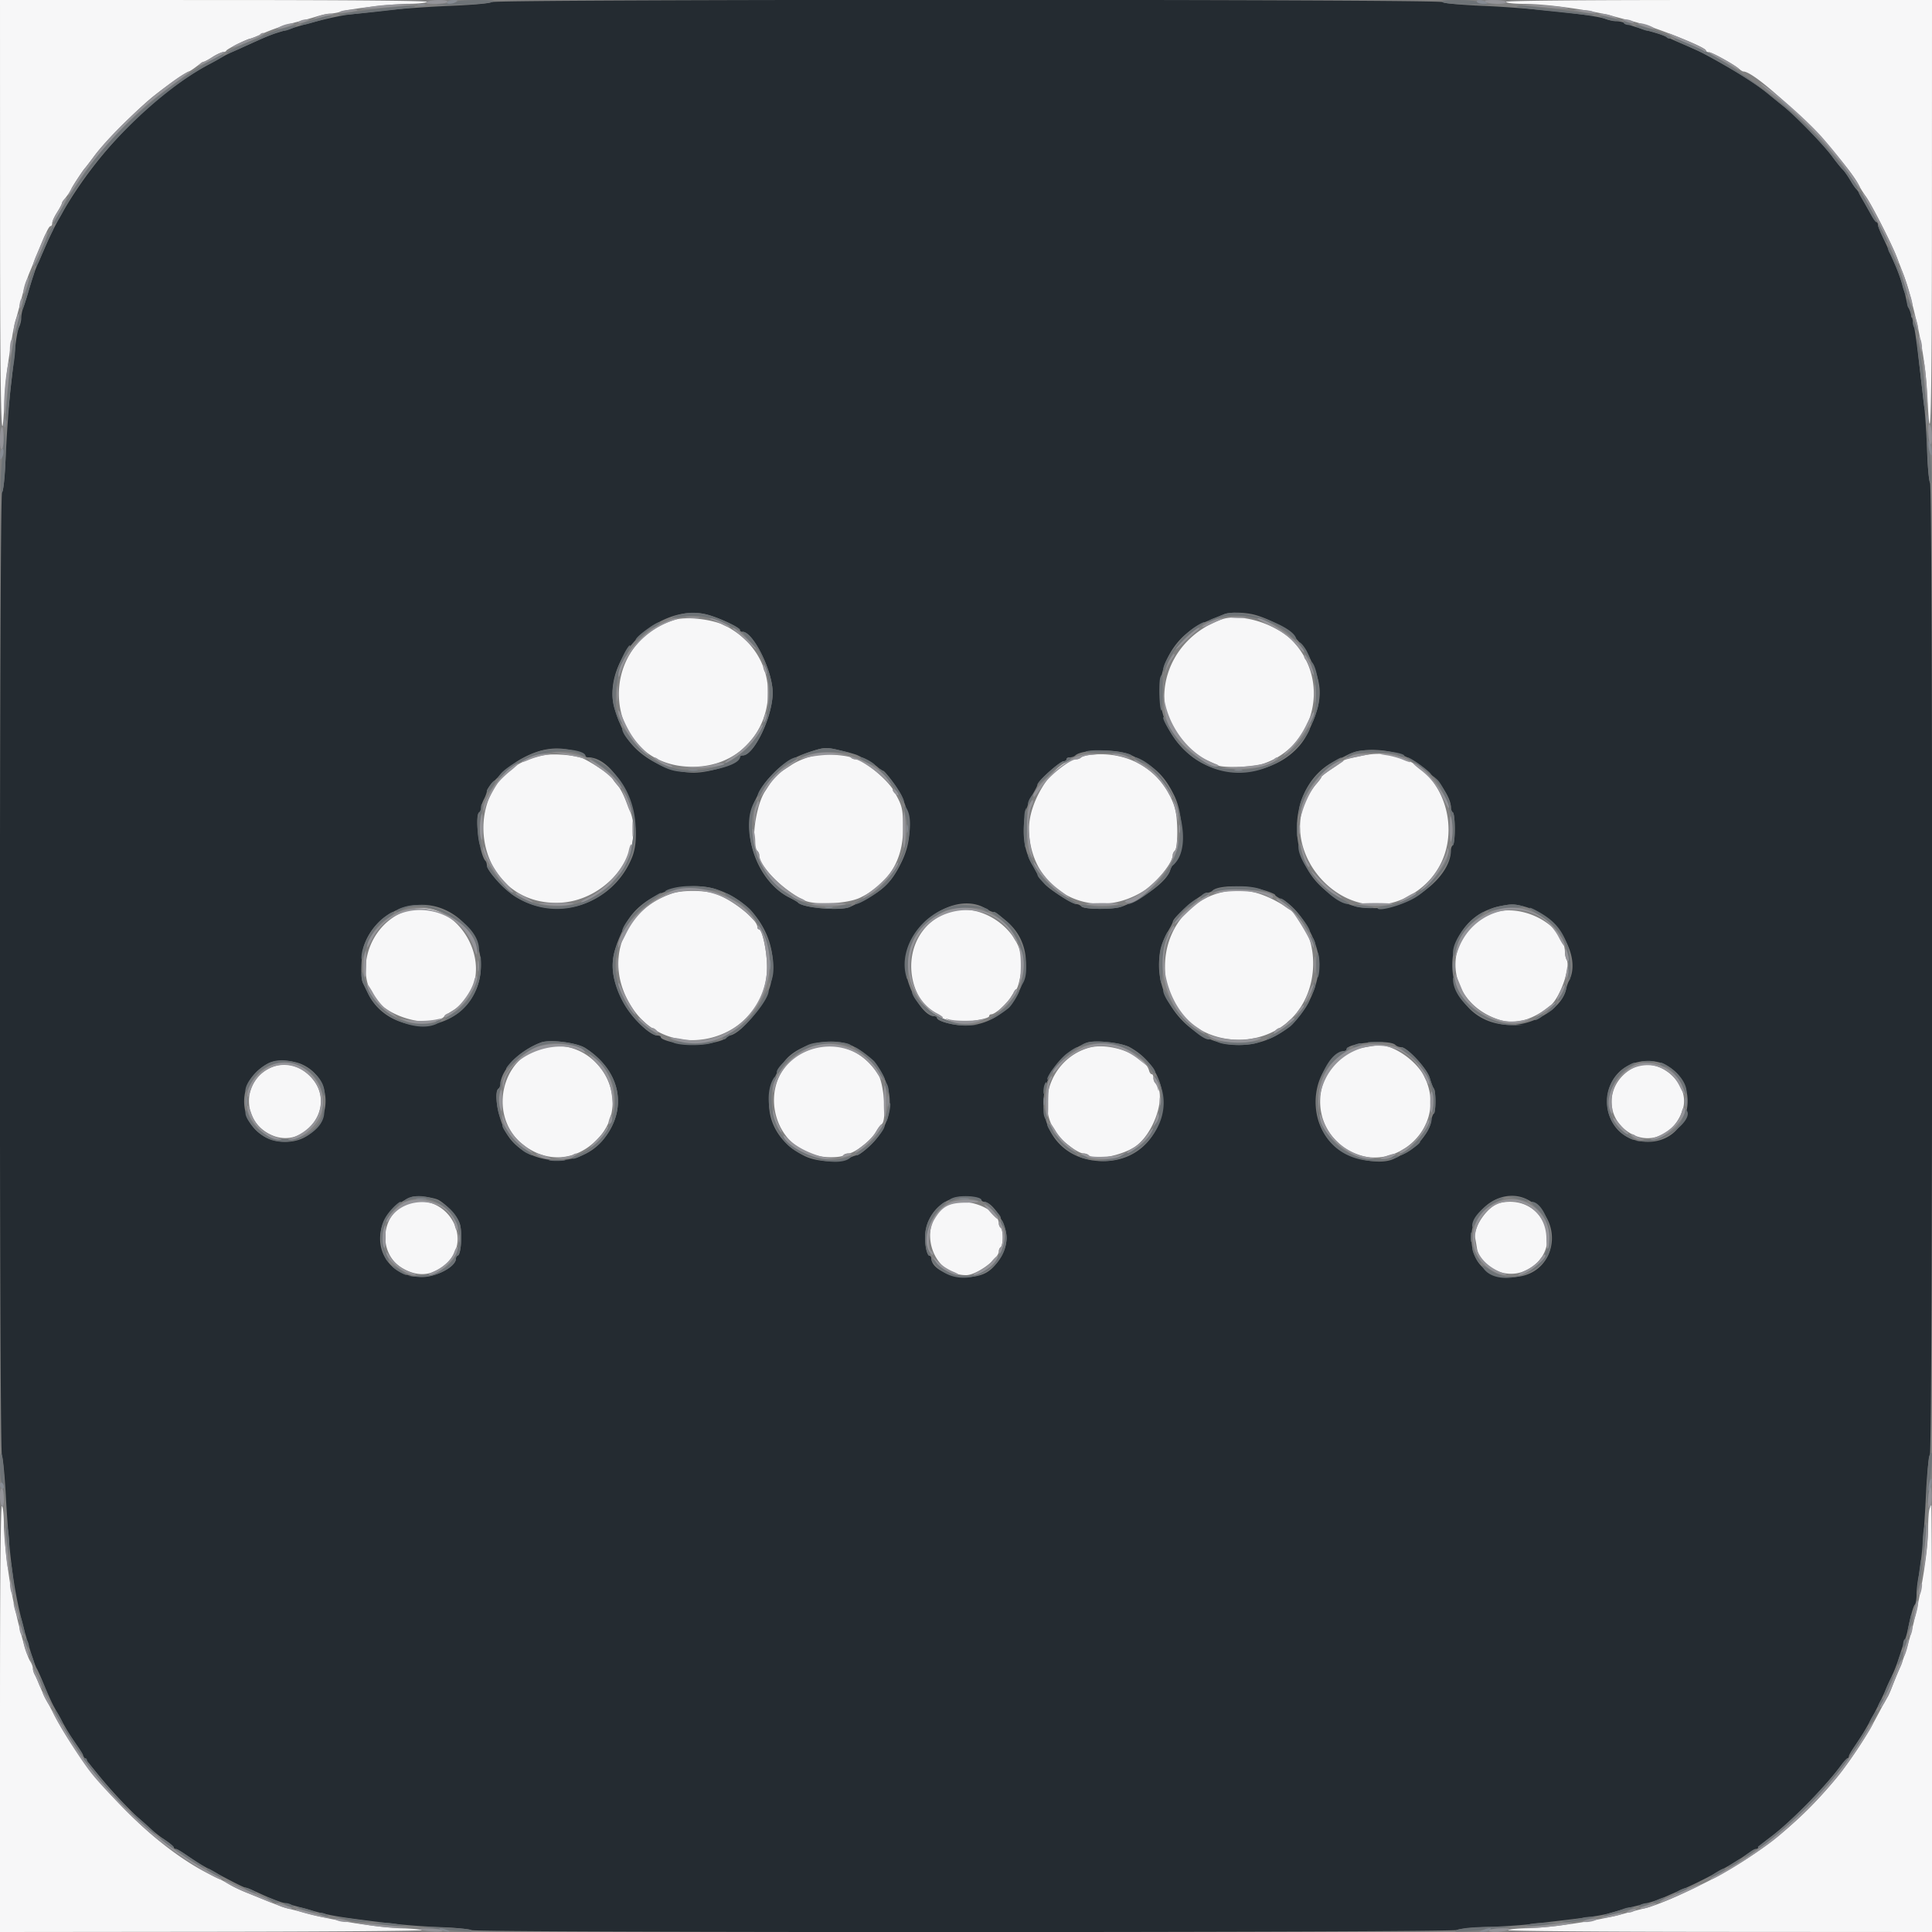 <svg xmlns="http://www.w3.org/2000/svg" width="32" height="32" viewBox="0 0 400 400"><rect x="0" y="0" width="400" height="400" fill="#808080" stroke="none"/><g fill-rule="evenodd"><path d="M.012 44.5C.023 85.014.29 96.11.939 83c.206-4.159.499-6.583 1.667-13.8.125-.77.479-2.3.786-3.4.308-1.1.763-2.81 1.011-3.8.661-2.637 1.223-4.445 1.802-5.8.282-.66 1.062-2.55 1.734-4.2 1.664-4.088 2.209-5.193 2.561-5.197.165-.002.3-.277.3-.611 0-.334.45-1.321 1-2.192.55-.871 1-1.69 1-1.819s.45-.824 1-1.545c.55-.722 1-1.424 1-1.562 0-.235 2.363-3.84 2.802-4.274.112-.11.979-1.244 1.929-2.521 2.211-2.972 9.104-9.909 12.485-12.565 2.782-2.185 6.717-4.914 7.086-4.914.123 0 .812-.45 1.534-1 .721-.55 1.416-1 1.545-1s.948-.45 1.819-1 1.843-1 2.159-1c.316 0 .634-.149.708-.332C46.995 10.148 51.29 8 51.801 8c.138 0 1.184-.421 2.325-.936C56.361 6.055 59.131 5.121 62 4.408c.99-.246 2.634-.709 3.654-1.028 1.019-.319 2.266-.58 2.771-.58.505 0 1.471-.173 2.147-.384C72.592 1.785 81.169.79 84.6.789 86.36.788 88.07.613 88.4.4 88.789.148 73.378.01 44.5.006L0 0l.012 44.5M311.8.4c.136.22 1.779.4 3.651.4 4.758 0 13.808 1.258 18.749 2.606 1.1.3 2.81.749 3.8.997 4.543 1.14 15.2 5.373 15.2 6.038 0 .197.253.359.562.359.628 0 5.291 2.552 6.269 3.432.348.312.754.568.903.568 3.054 0 20.881 17.56 23.926 23.567.288.568.923 1.578 1.412 2.244 1.184 1.616 5.337 9.782 6.504 12.789 2.13 5.492 2.174 5.628 3.46 10.8 1.671 6.721 2.534 12.282 2.824 18.2.652 13.292.917 2.424.928-38.1L400 0h-44.224c-29.38 0-44.14.134-43.976.4M139.542 128.366c-16.813 5.437-14.402 29.648 3.024 30.371 17.036.706 22.838-21.125 7.741-29.125-2.665-1.411-8.253-2.058-10.765-1.246m113.258-.082c-13.983 5.141-15.997 23.099-3.248 28.962 1.017.467 2.161 1.008 2.543 1.202 1.082.549 7.105.405 9.105-.217 10.774-3.354 14.351-16.558 6.808-25.128-3.399-3.86-11.142-6.314-15.208-4.819m-140.2 28.067c-18.176 3.254-15.895 30.53 2.558 30.571 10.215.023 18.615-10.419 15.286-19.003-1.292-3.332-1.94-4.638-2.738-5.515-.498-.548-.906-1.126-.906-1.285 0-.461-4.864-3.663-6.365-4.19-1.812-.637-5.846-.934-7.835-.578m57-.09c-2.023.308-4.24 1.125-5.749 2.119-.851.561-1.947 1.274-2.434 1.585-.488.311-1.141.964-1.452 1.452-.311.487-1.019 1.583-1.575 2.434-1.964 3.014-3.006 10.893-1.623 12.276.238.238.433.684.433.99 0 2.263 4.904 7.153 9.329 9.301 2.139 1.039 8.878.715 11.526-.553 5.849-2.802 8.934-7.741 8.905-14.26-.019-4.309-.111-4.687-1.927-7.908-1.321-2.342-6.394-6.497-7.934-6.497-.296 0-.71-.157-.919-.35-.435-.4-5.084-.817-6.58-.589m56.2.013c-.88.099-1.771.347-1.98.553-.209.205-.631.373-.937.373-4.232 0-9.868 8.244-9.837 14.39.064 12.912 13.163 19.8 24.074 12.659 2.429-1.589 5.68-5.687 5.68-7.159 0-.292.202-.732.449-.979.67-.67.65-6.804-.029-8.911-2.409-7.48-9.345-11.83-17.42-10.926m56.4.147c-2.869.588-3.997.894-4.2 1.139-.11.132-1.145.87-2.299 1.64-1.155.77-2.1 1.507-2.1 1.638-.001.131-.456.761-1.012 1.4-10.373 11.919 4.783 30.778 18.83 23.431 15.663-8.193 7.918-32.765-9.219-29.248m-143 28.54c-10.387 3.541-14.28 14.244-8.506 23.386 8.05 12.746 28.106 6.95 28.106-8.122 0-3.283-.977-7.825-1.682-7.825-.175 0-.32-.225-.323-.5-.017-1.672-6.03-6.236-9.272-7.036-2.347-.58-6.478-.532-8.323.097m113-.021c-6.537 1.888-11 8.01-11 15.091 0 3.081.163 3.779 1.627 6.975 4.556 9.947 19.393 11.196 25.995 2.188 4.961-6.77 3.709-17.435-2.514-21.4-5.258-3.35-9.451-4.198-14.108-2.854m-169.496 4.239c-7.47 3.732-9.444 14.386-3.544 19.135 3.883 3.127 11.038 4.29 12.84 2.088.11-.134.832-.628 1.605-1.097 11.416-6.929 1.037-26.09-10.901-20.126m112.641.064c-11.531 5.597-7.111 24.032 5.328 22.224 2.859-.415 4.127-.757 4.127-1.112 0-.195.192-.355.427-.355.787 0 3.152-2.071 4.046-3.543.486-.801 1.002-1.547 1.146-1.657.279-.213.701-1.776 1.052-3.889 1.31-7.894-8.812-15.218-16.126-11.668m112.91.135c-10.181 4.987-8.858 18.228 2.173 21.764 3.313 1.062 6.979.02 10.638-3.022 1.932-1.606 4.125-7.841 3.301-9.382-.202-.377-.367-1.059-.367-1.515 0-5.966-9.707-10.803-15.745-7.845M112.4 216.863c-8.821 2.062-11.353 14.437-4.117 20.117 4.959 3.893 11.041 3.427 15.458-1.183 7.777-8.117-.254-21.526-11.341-18.934m56.317.098c-13.093 3.524-10.262 22.597 3.359 22.633 1.252.003 2.388-.174 2.524-.394.136-.22.617-.4 1.07-.4 1.188 0 4.536-2.588 5.588-4.319.495-.814 1.08-1.604 1.301-1.754 1.054-.718.479-8.439-.769-10.324-3.203-4.836-7.963-6.818-13.073-5.442m56.683-.021c-8.443 2.438-11.543 13.296-5.446 19.072 1.596 1.512 3.591 2.788 4.36 2.788.461 0 .95.18 1.086.4.716 1.159 6.079.266 9.2-1.532 4.164-2.398 7.111-10.917 4.634-13.394-.239-.239-.434-.758-.434-1.154 0-.396-.159-.72-.353-.72-.195 0-.443-.34-.551-.756-.842-3.219-8.133-5.963-12.496-4.704m57.038-.088c-8.871 1.473-12.242 12.986-5.688 19.433 9.138 8.989 23.733-1.61 18.223-13.234-1.742-3.676-7.156-7.202-10.14-6.604-.128.025-1.206.208-2.395.405M56.15 221.013c-5.975 2.62-6.183 10.787-.351 13.786 7.129 3.667 14.107-5.674 8.705-11.653-2.353-2.604-5.467-3.399-8.354-2.133m282.05.05c-5.931 3.117-6.079 10.758-.267 13.792 4.119 2.15 8.915-.222 10.47-5.179 1.698-5.413-5.204-11.241-10.203-8.613M84.6 249.14c-5.781 1.88-6.578 10.349-1.265 13.434 3.289 1.909 6.343 1.569 9.133-1.017 5.74-5.32-.314-14.873-7.868-12.417m112.8-.07c-7.821 2.188-5.576 14.93 2.63 14.93 2.18 0 6.77-3.366 6.77-4.966 0-.323.18-.698.4-.834.22-.136.4-1.036.4-2s-.18-1.864-.4-2c-.22-.136-.408-.552-.418-.924-.072-2.67-5.759-5.22-9.382-4.206m113.147-.017c-2.427.541-5.59 4.99-5.137 7.225.08.397.25 1.373.376 2.169.623 3.912 5.823 6.432 9.768 4.735 8.857-3.811 4.452-16.239-5.007-14.129M0 355.776V400l44.3-.047c24.365-.026 43.76-.185 43.1-.353-.66-.168-2.55-.333-4.2-.366-4.466-.09-14.235-1.612-19.4-3.022-1.32-.361-3.03-.797-3.8-.969-.77-.173-2.57-.801-4-1.397-1.43-.596-3.59-1.463-4.8-1.927-1.21-.464-2.83-1.231-3.6-1.705a33.654 33.654 0 0 0-3-1.591c-11.905-5.438-26.063-19.691-33.403-33.628a781.75 781.75 0 0 0-1.918-3.627c-.226-.423-.706-1.488-1.065-2.368-.359-.88-.824-1.913-1.033-2.295-.21-.382-.381-.973-.381-1.314 0-.34-.261-1.018-.58-1.505-.694-1.061-2.188-6.404-3.434-12.286-.988-4.661-1.972-12.555-1.978-15.876C.803 313.702.62 311.936.4 311.8c-.266-.164-.4 14.596-.4 43.976M399.452 312.5c-.133.495-.247 2.25-.253 3.9-.03 7.263-3.169 22.65-5.948 29.153a132.926 132.926 0 0 0-1.658 4.047c-.29.77-.659 1.58-.821 1.8-.162.22-1.019 1.779-1.904 3.464-8.189 15.585-20.773 27.682-36.868 35.442-6.459 3.114-9.294 4.276-12 4.918-.77.183-2.48.627-3.8.988-5.275 1.44-15.307 2.948-20 3.005-1.76.022-3.56.194-4 .383-.453.195 18.415.356 43.5.372L400 400v-44.2c0-24.31-.069-44.2-.153-44.2-.085 0-.262.405-.395.9" fill="#f7f7f8"/><path d="M101.724.436c-.261.261-3.696.572-8.58.776-4.479.187-10.484.612-13.344.945-2.86.332-6.19.712-7.4.843-2.374.257-7.635 1.506-11.8 2.801-.88.274-2.32.718-3.2.987-.88.269-2.32.816-3.2 1.217-.88.4-2.86 1.288-4.4 1.974-1.54.686-3.07 1.412-3.4 1.613-.33.202-1.68.94-3 1.642C30 20.356 16.162 35.629 9.634 50.5c-.459 1.045-1.17 2.665-1.582 3.6-.843 1.918-1.236 3.059-2.238 6.5-.384 1.32-.86 2.813-1.056 3.319-.197.505-.358 1.372-.358 1.926 0 .554-.197 1.376-.438 1.826-.241.451-.596 2.284-.789 4.074-.193 1.79-.629 5.685-.969 8.655-.339 2.97-.783 8.996-.986 13.392-.229 4.958-.53 8.045-.794 8.133-.569.19-.6 198.024-.032 199.356.216.506.574 4.159.795 8.119.863 15.442 1.973 22.416 5.221 32.8.482 1.54 1.01 2.98 1.173 3.2.164.22.876 1.81 1.584 3.533.707 1.723 1.605 3.703 1.995 4.4.39.697 1.303 2.347 2.029 3.667.726 1.32 1.926 3.234 2.666 4.254.74 1.019 1.345 1.977 1.345 2.128 0 .151.225.526.5.833.275.306.681.788.903 1.071 5.33 6.798 11.453 12.925 15.903 15.914.819.55 1.49 1.135 1.491 1.3.002.165.183.3.402.3.22 0 1.255.606 2.3 1.347a50.754 50.754 0 0 0 3.901 2.456c4.177 2.314 7.851 4.197 8.19 4.197.193 0 1.712.629 3.376 1.397 1.663.768 3.701 1.562 4.529 1.764.828.203 3.215.85 5.305 1.44 3.849 1.085 5.48 1.391 11.6 2.173 7.213.923 10.39 1.211 15.75 1.427 3.052.123 5.876.399 6.274.612 1.042.558 202.966.527 204.009-.031.43-.23 3.253-.504 6.274-.609 3.021-.105 6.933-.361 8.693-.568l7.2-.846c6.529-.766 8.284-1.058 10.6-1.764 1.21-.369 2.83-.822 3.6-1.007 3.856-.924 4.951-1.265 7.085-2.21a215.698 215.698 0 0 1 3.115-1.355c3.806-1.575 10.279-5.07 13.101-7.074 1.045-.742 2.065-1.349 2.267-1.349.201 0 .425-.141.499-.313.073-.173 1.279-1.19 2.681-2.26 4.042-3.089 10.437-9.564 14.051-14.227.767-.99 1.531-1.86 1.698-1.933.167-.074.303-.298.303-.499 0-.202.607-1.222 1.348-2.267 1.917-2.704 4.625-7.694 6.46-11.901.383-.88.992-2.23 1.352-3 .361-.77.992-2.48 1.404-3.8.411-1.32.889-2.76 1.062-3.2.173-.44.407-1.25.52-1.8.639-3.099 1.18-5.044 1.496-5.38.197-.209.358-1.145.358-2.08s.181-2.564.403-3.62c.597-2.849 1.19-9.428 1.562-17.349.182-3.866.534-7.409.783-7.874.611-1.142.651-200.177.04-201.319-.226-.423-.5-3.426-.609-6.673-.109-3.248-.372-7.345-.585-9.105-.212-1.76-.594-5-.848-7.2-1.016-8.813-1.39-10.913-2.35-13.2a11.29 11.29 0 0 1-.533-1.8c-.392-1.987-1.362-5.041-2.226-7-.484-1.1-1.028-2.36-1.207-2.8-.18-.44-.8-1.793-1.378-3.006-.579-1.213-1.052-2.413-1.052-2.666 0-.254-.153-.521-.34-.595-.291-.114-1.062-1.405-3.423-5.733-.241-.44-.545-.89-.677-1-.132-.11-.737-1.01-1.344-2-.606-.99-1.318-1.98-1.582-2.2-.264-.22-1.209-1.39-2.1-2.6-1.836-2.492-7.468-8.298-10.088-10.4-.96-.77-2.487-2.008-3.394-2.751-1.926-1.577-4.969-3.569-8.728-5.711-4.529-2.581-5.221-2.932-8.524-4.328-1.76-.744-3.38-1.468-3.6-1.609-.22-.141-1.21-.49-2.2-.776-3.992-1.151-5.834-1.739-6.495-2.073-.382-.194-1.135-.352-1.674-.352-.538 0-1.486-.2-2.105-.444-2.231-.879-15.481-2.306-25.474-2.743-4.689-.205-8.124-.525-8.38-.781-.616-.616-196.332-.612-196.948.004m45.133 126.936c2.539.771 6.343 2.604 6.343 3.057 0 .204.207.371.461.371 2.272 0 6.294 8.029 6.312 12.6.019 4.863-3.851 13-6.182 13-.325 0-.591.147-.591.326 0 1.223-6.045 3.27-9.6 3.252-5.802-.03-12.214-3.716-14.384-8.269-1.718-3.605-2.416-5.939-2.416-8.076 0-9.919 11.155-18.962 20.057-16.261m113.207.002c5.201 1.579 9.208 4.807 11.203 9.026 2.727 5.769 2.638 8.734-.462 15.268-3.886 8.194-16.4 10.795-24.005 4.99-10.114-7.72-8.408-23.359 3.057-28.016a424.786 424.786 0 0 0 3.543-1.451c1.257-.529 4.62-.437 6.664.183m-141.258 28.092c1.317.366 2.394.816 2.394 1 0 .184.242.334.539.334 6.218 0 12.104 13.478 9.083 20.8-3.935 9.538-15.149 13.351-23.956 8.145-2.25-1.329-6.066-5.457-6.066-6.561 0-.358-.126-.777-.28-.931-1.226-1.225-2.305-9.444-1.32-10.053.22-.136.401-.552.402-.924.002-.372.272-1.192.6-1.822.329-.63.598-1.383.598-1.674 0-.929 4.516-5.192 6.971-6.579 3.924-2.219 7.355-2.758 11.035-1.735m55.4-.05c1.461.339 2.957.763 3.325.943 2.171 1.061 3.561 1.886 4.244 2.521.427.396.916.72 1.088.72.382 0 3.178 3.823 3.803 5.2 2.159 4.76 2.159 9.187 0 13.652-2.244 4.641-4.111 6.277-10.583 9.276-2.001.928-9.917.283-10.883-.886-.11-.133-.92-.602-1.8-1.042-6.696-3.348-10.235-13.506-7.024-20.159 1.303-2.699 1.969-3.687 3.67-5.446 2.188-2.263 4.461-3.557 8.354-4.76 2.386-.737 2.707-.738 5.806-.019m59.71.816c4.907 2.164 7.17 4.262 9.241 8.568 2.143 4.455 1.921 12.601-.392 14.4-.141.11-.377.585-.524 1.056-.689 2.21-5.25 5.64-9.841 7.401-1.746.669-7.82.683-8.484.019-.262-.262-.7-.476-.975-.476-.832 0-5.334-2.8-6.554-4.076-1.007-1.054-1.538-1.905-3.116-4.995-1.993-3.899-1.721-9.888.629-13.855.495-.836.9-1.649.9-1.808 0-.71 4.663-4.866 5.461-4.866.297 0 .539-.18.539-.4 0-.22.324-.4.72-.4.396 0 .894-.174 1.107-.387 1.285-1.285 8.522-1.401 11.289-.181m57.563.623c4.511 2.242 8.921 7.37 8.921 10.372 0 .399.18.837.4.973.22.136.4 1.666.4 3.4s-.18 3.264-.4 3.4c-.22.136-.4.592-.4 1.013 0 5.618-8.325 12.001-15.658 12.006-4.194.003-6.144-.652-9.788-3.286-9.306-6.726-8.343-22.599 1.655-27.277.875-.41 1.951-.936 2.391-1.169 2.969-1.575 8.692-1.315 12.479.568M148.8 184.286c8.213 2.916 12.803 11.309 10.722 19.608-1.002 3.997-6.349 10.506-8.63 10.506-.271 0-.492.135-.492.3 0 .788-4.675 1.766-7.6 1.59-2.937-.177-6-.988-6-1.588 0-.166-.315-.304-.7-.306-1.645-.01-5.659-4.021-7.202-7.196-2.886-5.941-2.763-9.135.606-15.8 3.108-6.148 12.385-9.568 19.296-7.114m112.9.031c1.265.376 2.3.809 2.3.964 0 .155.612.572 1.36.927 4.044 1.919 8.251 9.666 7.729 14.234-1.096 9.597-8.464 16.339-17.361 15.886-11.805-.601-19.592-13.921-13.828-23.654.495-.836.907-1.644.917-1.797.064-1.072 6.076-6.077 7.299-6.077.288 0 .706-.182.929-.405 1.146-1.146 6.913-1.188 10.655-.078m-169.534 4.068c7.964 3.628 9.931 14.118 3.811 20.325-5.766 5.848-16.259 4.268-19.754-2.975-.408-.844-.894-1.848-1.082-2.23-.558-1.135-.377-5.968.296-7.905 2.328-6.704 10.302-10.143 16.729-7.215m112.12-.159c.487.316 1.08.574 1.317.574.454 0 .561.074 2.821 1.961 8.127 6.784 2.98 20.816-7.909 21.56-2.449.168-6.515-.831-6.515-1.6 0-.177-.264-.321-.586-.321-2.415 0-5.997-6.348-5.981-10.6.03-8.462 10.526-15.67 16.853-11.574m111.226-.556c6.845 1.724 12.057 10.363 9.312 15.435-.207.382-.476 1.174-.599 1.76-.777 3.714-6.402 7.335-11.393 7.335-14.884 0-16.714-21.766-2.07-24.627 2.174-.425 2.722-.414 4.75.097M121.2 217.004c7.456 4.801 8.912 12.864 3.469 19.211-5.338 6.224-16.638 4.982-20.158-2.215-1.533-3.134-2.276-8.004-1.311-8.6.22-.136.406-.552.414-.924.059-2.954 4.016-7.03 8.386-8.638 1.863-.686 7.417.018 9.2 1.166m55.854-.169c8.281 4.834 9.604 14.503 2.819 20.603-1.078.969-2.189 1.762-2.471 1.762-.281 0-1.026.269-1.656.598-1.919 1-6.521.794-9.035-.405-7.982-3.807-9.865-12.387-4.311-19.642 2.964-3.872 10.461-5.364 14.654-2.916m56.862-.01c11.551 6.331 7.526 23.575-5.502 23.575-14.552 0-17.094-19.424-3.214-24.562 1.53-.566 7.016.055 8.716.987m54.985-.484c.253.253.775.459 1.161.459 1.278 0 5.397 4.428 5.962 6.409.281.985.661 1.962.843 2.171.442.504.429 4.913-.014 5.188-.192.118-.461.893-.599 1.723-.361 2.17-2.982 5.369-5.291 6.458-.639.302-1.641.797-2.225 1.1-2.736 1.42-8.499.38-11.873-2.144-5.526-4.135-6.028-13.308-.999-18.265 1.026-1.012 2.106-1.84 2.4-1.84.294 0 .534-.154.534-.342 0-1.324 8.887-2.131 10.101-.917m-226.379 4.027c8.101 3.707 5.531 16.032-3.344 16.032-9.303 0-11.956-11.902-3.623-16.25 1.52-.793 4.996-.684 6.967.218m281.654-.204c8.439 3.526 6.107 16.236-2.978 16.236-11.219 0-11.302-16.45-.085-16.754.942-.025 2.32.208 3.063.518M90.828 248.466c1.773 1.023 3.853 3.36 4.361 4.902.564 1.707.287 6.337-.393 6.565-.218.074-.396.355-.396.625 0 1.627-4.019 3.842-6.972 3.842-10.308 0-12.034-12.83-2.228-16.556.96-.365 4.617.039 5.628.622m112.295-.096c.079.237.354.436.61.444 1.84.057 4.667 4.588 4.667 7.481 0 2.583-1.945 5.912-4.2 7.187-3.803 2.15-11.302.186-11.387-2.982-.007-.275-.179-.5-.381-.5-.203 0-.499-.585-.658-1.3-1.361-6.116 2.891-11.393 8.816-10.942 1.315.101 2.455.376 2.533.612m113.368.121c7.964 4.459 5.517 15.909-3.4 15.909-5.408 0-8.452-2.962-8.463-8.235-.013-6.19 6.727-10.55 11.863-7.674" fill="#242b31"/><path d="M94.635.3c-.164.165-1.679.419-3.367.565-1.885.163-.545.216 3.476.136C101.929.86 105.193 0 98.547 0c-1.988 0-3.748.135-3.912.3m204.041.136c.268.268 2.881.479 6.78.547 3.489.06 5.084.035 3.544-.056-1.539-.091-2.97-.337-3.18-.547-.209-.209-2-.38-3.98-.38-2.599 0-3.479.121-3.164.436M76.71 2.014c-5.741.695-8.913 1.353-4.91 1.019 4.922-.41 13.955-1.455 14.135-1.635.351-.35-3.182-.114-9.225.616m237.364-.607c.114.114 2.799.475 5.966.803 3.168.329 6.75.708 7.96.845 1.21.136 2.098.137 1.972.002-.236-.255-13.228-1.857-15.062-1.857-.574 0-.95.093-.836.207M66.6 3.593c-.44.186-1.66.559-2.711.828-1.052.269-1.818.584-1.702.699.115.115.885.016 1.711-.22 4.571-1.306 5.447-1.624 4.502-1.635-.55-.006-1.36.142-1.8.328m265.4.176c.77.314 1.94.565 2.6.56l1.2-.011-1.4-.386c-2.684-.742-4.048-.834-2.4-.163m4.2 1.031c.136.22.642.387 1.124.372.845-.027.847-.041.076-.372-1.101-.473-1.492-.473-1.2 0M57.695 6.188c-1.598.507-3.128 1.1-3.4 1.318-.272.218-.906.522-1.409.676-1.728.531-6.172 2.665-5.969 2.868.111.112 1.346-.329 2.743-.98 5.55-2.586 8.175-3.643 9.14-3.682.821-.033 3.15-1.123 2.4-1.123-.33 0-1.907.415-3.505.923M339.4 5.814c.66.303 1.47.561 1.8.574.767.031 3.499.978 3.859 1.338.41.41 1.023.331.758-.098-.255-.413-6.281-2.447-7.099-2.396-.285.018.022.28.682.582m8.4 2.994c.88.409 2.453 1.128 3.496 1.598 3.855 1.739 11.707 6.509 14.556 8.843.907.743 2.434 1.981 3.394 2.751 2.581 2.071 8.237 7.889 10.059 10.348.875 1.182 1.904 2.461 2.285 2.842.381.381 1.113 1.439 1.625 2.352.513.912 1.091 1.658 1.286 1.658 1.038 0-5.628-8.351-10.695-13.4-7.432-7.405-23.62-18.006-27.13-17.768-.262.018.244.367 1.124.776M44 12.3c-9.413 5.331-18.963 13.532-24.841 21.333-2.814 3.736-7.959 11.899-7.959 12.629 0 .625.895-.601 2.013-2.76 5.564-10.737 19.552-24.725 30.289-30.289 1.376-.713 2.602-1.458 2.724-1.655.351-.569-.29-.355-2.226.742m340.8 27.484c0 .128.41.903.911 1.724a59.312 59.312 0 0 1 1.691 2.992c.429.825.916 1.5 1.082 1.5.166 0-.079-.675-.545-1.5a132.171 132.171 0 0 1-1.634-3.002c-.725-1.381-1.505-2.27-1.505-1.714m4.019 6.79c-.029.566 1.646 3.894 1.854 3.686.1-.1-.272-1.054-.827-2.121-.555-1.066-1.017-1.771-1.027-1.565M9.88 48.851A87.51 87.51 0 0 0 8.395 52.4c-.291.77-.705 1.629-.919 1.91-.215.28-.277.623-.138.761.138.139.538-.451.887-1.31.875-2.149 2.152-5.012 2.631-5.9.22-.406.305-.834.189-.949-.116-.116-.64.756-1.165 1.939m380.95 2.254c-.017.278.143.818.355 1.2.89 1.605 2.331 5.195 2.608 6.495.314 1.47.974 2.908.995 2.166.036-1.297-3.887-11.071-3.958-9.861M5.849 58.868c-1.144 3.737-1.707 6.261-1.101 4.932.201-.44.68-1.88 1.065-3.2.385-1.32.879-2.901 1.097-3.513.219-.612.299-1.211.178-1.332s-.678 1.28-1.239 3.113m388.979 3.608c-.015.592.152 1.188.372 1.324.22.136.425.732.454 1.324.04.781.099.857.215.276.088-.44-.104-1.52-.427-2.4-.518-1.415-.589-1.476-.614-.524M3.885 65.9c-.713 3.25-.737 3.976-.073 2.173.35-.95.574-2.12.497-2.6-.112-.703-.195-.619-.424.427m392.127.9c0 .33.175.87.388 1.2.345.533.388.533.388 0 0-.33-.175-.87-.388-1.2-.345-.533-.388-.533-.388 0m.965 4.6c.089 1.1.361 3.71.604 5.8s.542 4.76.664 5.934c.121 1.173.321 2.033.443 1.911.299-.299-.678-9.785-1.343-13.045-.493-2.416-.519-2.459-.368-.6M2.69 71.6C2.027 75.58.982 87.499 1.323 87.189c.128-.117.426-2.277.662-4.8.236-2.524.624-5.759.861-7.189.238-1.43.367-3.23.288-4l-.145-1.4-.299 1.8m396.335 21.924c.089 3.148.351 6.028.582 6.4.467.751.279-3.804-.375-9.124-.315-2.558-.345-2.157-.207 2.724M.689 91.8C.07 98.309-.059 102 .334 102c.486 0 .971-6.369.793-10.4l-.133-3-.305 3.2M140.2 127.411c-1.831.604-1.27.684 1.543.222 2.634-.433 6.329.313 9.165 1.848 1.26.683 2.292 1.092 2.292.91 0-.183-1.009-.81-2.243-1.394-4.658-2.203-7.577-2.634-10.757-1.586m113.2-.221c-.44.184-1.391.556-2.113.827-.722.27-1.232.571-1.134.669.098.098.528-.008.955-.237 4.064-2.175 12.521-.502 16.132 3.192.638.652 1.16 1.034 1.16.848 0-2.771-11.414-6.804-15-5.299m-118.654 2.537c-1.909 1.295-3.146 2.391-3.146 2.787 0 .185.675-.303 1.5-1.085s1.68-1.429 1.9-1.438c.551-.023 2.055-1.191 1.532-1.191-.231 0-1.035.417-1.786.927m112.61.119c-2.8 1.883-6.609 7.063-6.524 8.874.025.549.073.564.249.08 1.309-3.612 3.564-6.518 6.714-8.65 1.097-.742 1.797-1.35 1.555-1.35-.241 0-1.138.471-1.994 1.046m-92.534 2.446c.758.82 1.499 1.587 1.646 1.704.812.642 2.37 4.647 2.691 6.918 2.443 17.246-19.303 25.713-29.012 11.297-.741-1.1-1.347-1.75-1.347-1.443 0 2.289 6.383 7.638 10.4 8.714 4.535 1.215 14-.648 14-2.756 0-.179.266-.326.591-.326 2.331 0 6.201-8.137 6.182-13-.018-4.433-4.03-12.6-6.191-12.6-.186 0 .281.671 1.04 1.492m114.759 1.908c1.557 2.63 2.193 3.074 1.011.704-.335-.671-.912-1.464-1.283-1.762-.476-.383-.396-.072.272 1.058m-140.545 1.5c-2.134 4.382-2.73 8.08-1.785 11.072.794 2.514 1.173 3.337 1.421 3.089.133-.133.055-.471-.173-.751-1.735-2.129-1.189-9.199 1.02-13.226.69-1.256 1.093-2.284.897-2.284-.196 0-.817.945-1.38 2.1m142.364 1.7c1.409 3.552 1.463 10.016.097 11.71-.226.28-.302.618-.169.751.264.264.722-.761 1.471-3.291.745-2.514-.015-8.403-1.227-9.519-.379-.349-.418-.271-.172.349m-31.157 2.833c-.347.903-.248 5.816.136 6.767.196.486.33-.808.342-3.3.019-4.156-.042-4.603-.478-3.467m.576 8.367c.001.44.853 2.055 1.892 3.589 6.897 10.184 19.883 10.455 27.396.573.601-.791 1.086-1.691 1.077-2-.009-.309-.308-.022-.664.638-5.975 11.057-22.681 10.455-28.416-1.023-.708-1.417-1.286-2.217-1.285-1.777m-128.493 6.78c-2.512.55-7.224 3.164-8.623 4.782-1.298 1.501-.541 1.252 1.047-.344 3.409-3.427 12.199-5.406 15.55-3.501.495.281.9.354.9.163 0-1.164-5.48-1.843-8.874-1.1m55.798.159c-1.142.364-2.222.825-2.4 1.025-.192.215.002.236.476.051 1.862-.729 4.581-1.057 7.2-.871l2.8.2-2.2-.555c-2.729-.689-3.286-.674-5.876.15m56.876-.007c-.741.178.408.294 3 .302 2.619.008 4.552.205 5.134.522.514.28 1.034.409 1.156.288.797-.798-6.814-1.709-9.29-1.112m55.863.041c-1.308.334-2.635 1.227-1.823 1.227.22 0 .625-.225.9-.5.691-.691 8.331-.654 9.594.047.514.285 1.034.418 1.156.297.867-.868-7.188-1.746-9.827-1.071m-156.607 2.889c4.906 3.366 7.082 7.795 6.86 13.956-.552 15.306-20.392 20.929-28.958 8.209-.747-1.109-1.358-1.741-1.358-1.404 0 .336.884 1.658 1.966 2.936 7.145 8.452 19.362 7.946 25.954-1.073 5.458-7.467 2.83-19.66-5.089-23.611-2.15-1.072-1.977-.799.625.987m38.944-.968c-2.772 1.807-6.648 6.361-6.301 7.403.08.241.463-.231.851-1.048.745-1.571 4.82-5.84 5.594-5.862.251-.007.805-.277 1.232-.6 1.095-.828-.082-.737-1.376.107m14.833-.537c.534.503 3.167 1.781 3.164 1.536-.003-.356-2.29-1.693-2.896-1.693-.239 0-.359.071-.268.157m42.767.243c0 .22-.242.4-.539.4-.814 0-5.461 4.16-5.461 4.889 0 .171 1.08-.769 2.4-2.089 1.32-1.32 2.625-2.406 2.9-2.413.855-.021 2.206-1.187 1.376-1.187-.372 0-.676.18-.676.4m14.624.187c.427.323.997.593 1.267.6 1.054.028 4.923 4.475 6.189 7.115 3.649 7.61.154 17.091-7.75 21.027-1.172.583-1.914 1.063-1.65 1.066 1.805.019 8.159-5.008 8.758-6.931.149-.475.386-.954.527-1.064 4.729-3.679 1.196-17.075-5.657-21.448-1.619-1.033-2.949-1.321-1.684-.365m40.201.605c-3.378 2.171-6.306 6.388-6.655 9.583-.15 1.369-.143 1.378.177.225 1.097-3.949 3.301-7.057 6.636-9.357 2.688-1.854 2.567-2.202-.158-.451m17.828.372c1.35.856 2.551 1.759 2.67 2.006.134.278.181.255.122-.06-.101-.544-4.173-3.48-4.845-3.494-.22-.005.704.692 2.053 1.548m-110.398 2.085c.91.963 2.214 2.741 2.896 3.951.683 1.21 1.243 1.996 1.245 1.746.01-1.207-3.161-5.777-4.673-6.736-.9-.57-.794-.364.532 1.039m114.26 1.151c2.389 3.47 3.76 8.216 3.358 11.616-.147 1.238-.091 1.919.144 1.773.51-.315.494-6.473-.017-6.789-.22-.136-.4-.592-.4-1.013 0-1.132-1.931-5.007-2.917-5.853l-.856-.734.688 1m-195.894 1.024c-.369.564-.615 1.187-.546 1.384.069.198.532-.263 1.029-1.024.497-.761.742-1.384.546-1.384-.197 0-.66.461-1.029 1.024m111.864 2.589c-.267.427-.478 1.004-.469 1.282.009.278.293-.006.631-.63.703-1.297.571-1.827-.162-.652m-57.004.66c-3.366 5.534.614 16.674 7.119 19.927.88.44 1.69.909 1.8 1.042.985 1.192 9.859 1.859 10.899.819.587-.587-.042-.593-2.499-.026-5.753 1.329-13.033-2.768-16.275-9.158-1.667-3.285-2.171-9.365-.963-11.611.458-.851.384-1.756-.081-.993M99.6 167.11c0 .463-.18.954-.4 1.09-.595.368-.426 5.389.236 7 .34.828.487.992.359.4-.586-2.714-.65-4.902-.2-6.777.272-1.137.385-2.176.25-2.311-.135-.135-.245.134-.245.598m87.612-.03c-.007.264.179 1.372.413 2.461 1.252 5.84-3.03 13.879-8.778 16.477-1.122.507-1.952 1.01-1.845 1.118.427.426 4.68-2.124 6.383-3.826 3.905-3.905 6.287-12.669 4.324-15.91-.267-.44-.49-.584-.497-.32m25.031.753c-.343.892-.291 7.072.063 7.629.162.254.294-1.501.294-3.9s-.026-4.362-.057-4.362c-.032 0-.167.285-.3.633m56.281 3.967c.002 1.32.077 1.812.166 1.093.089-.719.087-1.799-.004-2.4s-.164-.013-.162 1.307m.302 3.451c-.094 3.749 7.149 12.008 10.469 11.938.278-.006-.571-.591-1.886-1.3-3.999-2.156-6.94-5.687-7.993-9.597-.373-1.384-.572-1.736-.59-1.041m31.22.862c-.285 4.39-7.393 10.719-12.746 11.351-1.155.136-2.1.371-2.1.522 0 .862 5.128-.55 7.8-2.148 3.639-2.176 7.801-7.783 7.266-9.79-.145-.544-.181-.533-.22.065m-87.246.831c0 .37.45 1.385 1 2.256.55.871 1 1.73 1 1.909 0 1.144 6.638 6.113 8.121 6.08.264-.006-.601-.591-1.921-1.3-3.163-1.699-5.368-3.949-6.927-7.069-.7-1.401-1.273-2.245-1.273-1.876m-72.39 6.708c-1.204.202-2.374.567-2.6.812-.298.323-.136.353.59.109 1.218-.409 9.012-.447 10.4-.05.739.211.687.141-.2-.267-1.647-.757-5.553-1.045-8.19-.604m113.415.026c-1.306.172-2.566.514-2.8.762-.313.331-.161.359.575.105 1.192-.411 8.576-.427 10-.021.743.211.691.142-.2-.269-1.583-.73-4.637-.962-7.575-.577M134.6 186.164c-2.752 1.82-5.82 5.383-5.788 6.722.007.283.208.154.447-.286 1.359-2.499 2.824-4.118 5.296-5.854 3.107-2.182 3.142-2.631.045-.582m15.593-.975c.133.214.849.678 1.592 1.03 4.863 2.308 8.207 9.188 7.613 15.666-.148 1.618-.098 2.074.167 1.515 1.64-3.463-.373-10.789-4.109-14.954-1.374-1.532-5.945-4.36-5.263-3.257m98.607.211c-.634.763-.039.756.976-.013.622-.47.652-.587.149-.587-.345 0-.851.27-1.125.6m-2.254 1.5c-1.523 1.134-3.921 3.858-3.642 4.137.115.116.724-.518 1.353-1.408.629-.89 1.434-1.715 1.79-1.834.61-.203 2.288-1.795 1.893-1.795-.102 0-.729.405-1.394.9m19.054-.194c1.602 1.063 3.931 3.601 4.78 5.209.432.817.793 1.254.802.971.044-1.26-4.964-6.912-6.082-6.865-.275.012-.05.32.5.685m-181.393.924c-.876.218-1.767.57-1.98.783-.519.519.033.49 1.051-.055 4.784-2.56 13.494 1.844 15.343 7.759.449 1.438.529 1.522.552.575.125-5.179-8.815-10.592-14.966-9.062m113.053-.052c-6.443 1.62-11.105 8.439-9.723 14.222.345 1.443.387 1.27.423-1.762.064-5.358 2.286-8.697 7.6-11.423 1.613-.827 7.353-.951 8.284-.179.316.263.676.377.8.253.822-.822-5.03-1.703-7.384-1.111m26.646.087c.663.665 7.195.678 8.294.017.665-.399.496-.431-1-.187-2.304.375-3.76.37-6-.022-1.452-.253-1.702-.216-1.294.192m56.494-.081c.538.362 4.37.623 3.967.27-.092-.08-1.157-.264-2.367-.409-1.533-.184-2.018-.142-1.6.139m30.029.051c-.975.191-1.965.558-2.2.815-.322.351-.229.383.371.13.44-.186 2.33-.437 4.2-.559 2.765-.18 3.148-.277 2.05-.521-1.568-.348-2.028-.334-4.421.135m8.195 1.773c4.396 2.605 6.37 6.183 6.101 11.061-.081 1.468-.008 2.582.164 2.476.593-.367.322-5.515-.389-7.378-1.287-3.372-2.917-5.157-6.446-7.057-2.1-1.132-1.646-.414.57.898m-239.058.488c-2.566 1.907-4.794 5.914-4.73 8.504.015.571.348-.095.779-1.556.918-3.115 2.339-5.242 4.417-6.618.863-.571 1.568-1.125 1.568-1.232 0-.413-.656-.122-2.034.902m126.445-.436c4.855 3.242 6.957 8.724 5.422 14.14l-.283 1 .611-1c1.793-2.935-.073-10.115-3.337-12.839-2.28-1.903-2.365-1.961-2.896-1.961-.278 0-.061.297.483.66m99.978.023c-2.759 1.905-5.207 5.604-5.163 7.801.023 1.123.113.993.615-.884.663-2.476 2.036-4.388 4.528-6.3 1.752-1.345 1.767-1.824.02-.617m-64.672 4.218c-1.11 2.391-1.315 3.349-1.289 6.018.016 1.584.173 3.241.349 3.681.194.483.324-.79.328-3.209.006-2.777.207-4.485.657-5.561.692-1.658.655-2.437-.045-.929m29.896.119c-.007.231.15.591.348.8.199.209.448.74.554 1.18.188.78.193.78.239-.024.025-.452-.218-1.172-.541-1.6-.323-.427-.593-.587-.6-.356m-143.923 2.997c-1.559 4.997 1.155 11.981 6.25 16.079 1.023.822 2.116 1.497 2.429 1.5.312.002-.264-.547-1.28-1.22-4.983-3.301-8.176-10.333-7.058-15.544.539-2.515.339-2.993-.341-.815m145.243 2.983c0 1.725.141 2.809.328 2.516.18-.284.327-1.416.327-2.516s-.147-2.232-.327-2.516c-.187-.293-.328.791-.328 2.516m-173.333.196c0 3.879-2.289 8.002-5.481 9.872-1.964 1.151-2.123 1.672-.221.723 3.358-1.675 5.753-5.509 6.017-9.633.105-1.627.077-2.958-.062-2.958s-.253.898-.253 1.996m-24.367 1.709c-.018.608.121 1.418.308 1.8.188.382.674 1.386 1.082 2.23 2.385 4.943 10.354 8.326 14.423 6.122.759-.411.922-.63.478-.641-.372-.009-.788.164-.924.384s-1.418.4-2.848.4c-5.544 0-10.159-3.575-11.819-9.157-.487-1.635-.677-1.943-.7-1.138m226.003.895c-.098 4.353 6.149 9.473 11.764 9.641l2.8.084-2.6-.267c-5.41-.556-9.987-3.984-11.412-8.547-.294-.941-.543-1.351-.552-.911m-28.904 1.4c-.126.55-.354 1.36-.506 1.8-.152.44.016.295.373-.323.358-.618.586-1.428.506-1.8-.103-.483-.21-.39-.373.323m52.114.138c-.025.406-.418 1.261-.873 1.9s-.64 1.162-.411 1.162c.597 0 1.72-2.327 1.509-3.127-.153-.578-.185-.569-.225.065m-166.191 2.737c-1.342 2.876-4.066 5.725-6.799 7.11-1.069.542-1.723 1.059-1.454 1.149.27.09.605.007.744-.185.14-.192.899-.676 1.687-1.076 2.64-1.339 7.433-7.334 7.094-8.874-.07-.317-.642.527-1.272 1.876m82.965-1.945c-.072 2.664 8.491 11.492 9.839 10.144.08-.08-.7-.58-1.735-1.11-2.645-1.356-5.305-4.164-6.804-7.185-.705-1.418-1.29-2.251-1.3-1.849m-30.579.99c-.34.657-1.182 1.759-1.872 2.449-.69.69-1.792 1.532-2.449 1.872-.657.34-1.105.708-.995.817.191.191 2.597-1.259 3.889-2.343.777-.652 2.48-3.554 2.232-3.803-.103-.102-.465.351-.805 1.008m-21.417-.612c-.092 1.201 3.446 5.092 4.63 5.092.3 0 .546.144.546.321 0 .728 3.933 1.72 6.248 1.576l2.352-.146-2.525-.075c-4.072-.122-8.652-2.799-10.751-6.285-.263-.435-.488-.652-.5-.483m81.059 3.174c-1.348 2.282-3.207 4.017-5.883 5.492-1.21.666-1.98 1.215-1.712 1.219.605.009 3.095-1.359 4.761-2.614 1.281-.966 4.381-5.282 4.039-5.624-.105-.105-.647.582-1.205 1.527m51.092.373c-1.17 1.25-1.17 1.252-.109.576.587-.373 1.166-.938 1.288-1.255.319-.832.137-.727-1.179.679m-2.751 1.758c-.428.323-.597.587-.377.587.22 0 .749-.264 1.177-.587.427-.323.596-.588.376-.588-.22 0-.749.265-1.176.588M139.2 215.761c1.334.815 6.944.826 8.6.017.948-.464.99-.527.2-.304-1.332.376-7.539.361-8.8-.021l-1-.303 1 .611m113 .017c.729.356 2.377.586 4.2.586 1.823 0 3.471-.23 4.2-.586.948-.464.99-.527.2-.304-.55.155-2.53.282-4.4.282-1.87 0-3.85-.127-4.4-.282-.79-.223-.748-.16.2.304m-140.2.06c-2.291.843-4.786 2.497-6.278 4.162-1.611 1.797-.966 1.719.798-.096 5.044-5.191 12.233-5.228 17.493-.091 6.011 5.869 3.517 16.455-4.568 19.39-.636.231-1.057.518-.937.638.475.475 4.854-2.103 6.161-3.626 5.443-6.347 3.987-14.41-3.469-19.211-1.783-1.148-7.337-1.852-9.2-1.166m55.4.46c-3.112 1.365-7.267 5.168-6.493 5.943.107.106.557-.423 1.002-1.176 2.311-3.917 9.495-6.228 13.891-4.468.652.261.709.223.309-.209-.812-.876-6.776-.937-8.709-.09m57.6-.436c-.44.119-.98.405-1.2.636-.277.291-.154.321.4.099 4.396-1.76 11.58.551 13.891 4.468.445.753.901 1.276 1.014 1.163.598-.597-2.472-3.738-5.272-5.393-1.636-.968-6.756-1.531-8.833-.973m58.5.027c.715.089 1.885.089 2.6 0 .715-.088.13-.161-1.3-.161-1.43 0-2.015.073-1.3.161m-3.1.511c-.533.345-.533.388 0 .388.33 0 .87-.175 1.2-.388.533-.345.533-.388 0-.388-.33 0-.87.175-1.2.388m-103.038.924c1.722 1.077 3.615 2.962 4.686 4.666.625.995 1.14 1.68 1.144 1.522.013-.494-1.645-3.282-2.335-3.924-1.258-1.172-3.535-2.788-3.895-2.764-.199.012-.019.237.4.5m43.505.81c-1.526 1.157-4.08 4.533-4.059 5.365.004.165.519-.514 1.144-1.509 1.071-1.704 2.964-3.589 4.686-4.666.419-.263.582-.483.362-.49-.22-.008-1.18.577-2.133 1.3m57.933-.934c0 .22-.24.4-.534.4-2.69 0-5.667 5.572-5.663 10.6.007 7.358 4.917 12.2 12.371 12.2 2.344 0 6.102-1.13 3.95-1.187a.914.914 0 0 0-.724.387c-.511.826-5.971.458-8.25-.557-7.88-3.506-9.755-14.728-3.297-19.736 2.859-2.218 3.138-2.481 2.647-2.494-.275-.007-.5.167-.5.387m12.605.951c3.436 2.327 5.671 6.836 5.301 10.691-.102 1.062-.033 1.836.154 1.721.438-.271.445-4.683.007-5.183-.182-.209-.562-1.186-.843-2.171-.559-1.962-4.679-6.409-5.936-6.409-.376 0 .21.601 1.317 1.351m-235.85 1.999c-2.452 1.28-4.755 4.044-4.755 5.709 0 .384.459-.222 1.019-1.347 1.457-2.924 3.935-4.512 7.043-4.512 3.485 0 6.711 2.356 7.739 5.651.455 1.459.55 1.566.572.644.107-4.405-7.372-8.361-11.618-6.145m284.545-.263a8.899 8.899 0 0 0 2.2 0c.605-.092.11-.167-1.1-.167-1.21 0-1.705.075-1.1.167m-4.062 1.469c-4.924 3.733-4.351 11.107 1.101 14.172 1.748.982 1.31.177-.471-.867-5.156-3.022-4.509-11.022 1.132-13.996.66-.348.93-.636.6-.639-.33-.003-1.393.595-2.362 1.33m7.762-.956c.136.22.462.406.724.414 1.159.035 3.329 2.511 4.104 4.682.403 1.128.541 1.274.554.584.025-1.261-.869-2.873-2.294-4.14-1.731-1.54-3.692-2.518-3.088-1.54m-183.604 2.806c-2.271 3.675-.7 10.662 3.169 14.087 3.248 2.875 10.909 4.29 12.715 2.348.437-.47.393-.504-.28-.217-4.942 2.113-11.972-.708-14.835-5.953-1.306-2.391-1.672-8.337-.594-9.636.299-.36.445-.752.326-.871-.119-.12-.345-.011-.501.242m79.004-.166c0 .22.225.625.5.9 1.782 1.782.254 9.062-2.579 12.289-2.551 2.906-10.963 5.245-12.121 3.371-.136-.22-.552-.394-.924-.386-2.289.048 1.739 1.16 4.246 1.172 7.842.038 14.142-7.493 12.273-14.671-.538-2.065-1.395-3.708-1.395-2.675m-135.6 1.27c0 .463-.18.954-.4 1.09-.604.373-.468 3.789.222 5.6.471 1.236.559 1.327.386.4-.652-3.489-.682-4.365-.199-5.826.286-.868.401-1.697.256-1.843-.146-.145-.265.115-.265.579m79.634.09c.012.33.177.96.366 1.4l.344.8.022-.8c.012-.44-.153-1.07-.366-1.4-.345-.533-.385-.533-.366 0m33.015.215c-.137.358-.233 1.041-.213 1.518.026.614.149.475.423-.477.398-1.384.235-2.198-.21-1.041m-32.563 5.345c-.275 1.188-.418 2.241-.319 2.34.272.273 1.099-3.062.95-3.83-.072-.369-.356.302-.631 1.49m-116.826-.338c-.44 7.504-12.389 8.577-15.359 1.378-.57-1.382-.663-1.46-.68-.572-.027 1.325 2.372 4.148 4.406 5.186 4.892 2.495 12.56-1.349 11.857-5.944l-.164-1.07-.06 1.022m149.186.378c-.019.55.141 1.27.354 1.6.494.764.494-.058 0-1.6l-.32-1-.034 1m132.575.681c-.73 2.969-3.527 4.985-7.421 5.35l-2.6.243 2.316.063c3.995.109 10.02-4.734 8.18-6.574-.11-.11-.324.303-.475.918m-52.745 1.64c-.324 1.618-3.199 5.113-4.979 6.053-.823.435-1.259.799-.969.808.637.022 4.072-2.289 4.072-2.739 0-.175.444-.836.987-1.468.937-1.089 1.704-3.218 1.304-3.617-.102-.102-.289.331-.415.963m-79.076.449c0 .938 2.876 4.468 4.449 5.461 2.087 1.317 2.529 1.233.544-.104-.876-.59-1.822-1.391-2.102-1.78-.28-.389-.775-.974-1.1-1.299-.325-.325-.597-.739-.604-.919-.022-.583-1.187-1.916-1.187-1.359m-112.8.235c0 .981 3.339 4.837 4.88 5.635 1.936 1.003 1.755.591-.368-.839-1.22-.822-2.512-2.141-3.132-3.2-.97-1.653-1.38-2.128-1.38-1.596m77.831 1.578c-.631 1.077-1.914 2.39-3.143 3.218-1.143.77-1.797 1.399-1.455 1.399 1.341 0 6.538-5.563 5.844-6.256-.099-.099-.66.639-1.246 1.639m-67.94 5.706c.71.088 1.97.09 2.8.003.83-.087.249-.159-1.291-.161-1.54-.002-2.219.069-1.509.158M85 247.862c-.44.119-.98.405-1.2.636-.277.29-.153.328.4.121 5.619-2.095 11.58 2.625 10.871 8.608-.476 4.022-3.187 6.438-7.639 6.808l-2.832.236 2.52.064c3.233.083 7.28-2.016 7.28-3.777 0-.27.178-.551.396-.625.68-.228.957-4.858.393-6.565-1.252-3.796-6.336-6.542-10.189-5.506m112.242.172c-.527.211-.857.484-.734.607s.625.009 1.116-.254c.878-.47 3.491-.356 4.876.212.386.158.7.111.7-.106 0-.831-4.216-1.156-5.958-.459m115.958-.091c.77.175 1.85.46 2.4.633.723.227.885.192.584-.127-.229-.243-1.309-.528-2.4-.633-1.611-.155-1.721-.132-.584.127m-4.596 1.08c-2.401 1.629-3.81 3.399-3.795 4.766.005.526.271.232.757-.838.825-1.816 2.911-3.685 4.93-4.417.975-.354 1.091-.481.46-.504-.464-.016-1.523.43-2.352.993M81.323 250.1c-1.805 1.902-2.523 3.595-2.523 5.946 0 1.967 1.014 5.154 1.641 5.154.157 0-.057-.711-.477-1.581-1.517-3.138-.71-7.062 1.954-9.502.791-.724 1.258-1.317 1.039-1.317-.22 0-.955.585-1.634 1.3m112.8 0c-1.698 1.789-2.503 3.531-2.576 5.572-.076 2.118.383 4.328.899 4.328.232 0 .219-.304-.032-.774-1.381-2.58-.063-7.174 2.728-9.512.582-.487.868-.892.636-.9-.231-.008-.976.571-1.655 1.286m9.953-.881c.372.217 1.227 1.062 1.9 1.879.673.816 1.224 1.272 1.224 1.012 0-.594-2.772-3.314-3.361-3.298-.242.007-.135.19.237.407m114.048.937c7.091 6.495-1.567 18.218-9.486 12.844-1.584-1.075-2.032-1.238-1.634-.594 2.456 3.975 11.443 2.155 13.603-2.755 1.576-3.584-.811-10.851-3.566-10.851-.219 0 .269.61 1.083 1.356m-110.911 2.92a.914.914 0 0 0 .387.724c1.429.883-.409 7.052-2.563 8.6-3.669 2.636-8.301 2.233-11.126-.966-1.171-1.326-1.542-.974-.398.377 4.802 5.671 14.887 1.866 14.887-5.617 0-1.691-1.145-4.698-1.187-3.118m97.288 3.124c.004.88.086 1.193.182.695.096-.497.092-1.217-.008-1.6-.1-.382-.179.025-.174.905m.345 2.268c-.054.782 1.205 3.126 1.681 3.129.18.002-.024-.492-.453-1.097s-.871-1.46-.981-1.9c-.148-.593-.212-.627-.247-.132m-223.65 3.727c.563.679 2.785 1.964 2.999 1.734.066-.071-.704-.638-1.712-1.26s-1.587-.836-1.287-.474M.012 303.62c-.007 1.661.159 3.191.368 3.4.21.21.454 1.641.544 3.18.09 1.54.084.283-.013-2.794-.192-6.059-.878-8.951-.899-3.786m399.437-2.22c-.18.44-.384 3.14-.454 6-.107 4.382-.073 4.76.215 2.4.961-7.876 1.031-10.336.239-8.4M1.281 316.6c-.006.88.129 2.5.301 3.6l.311 2 .031-2c.016-1.1-.119-2.72-.301-3.6l-.331-1.6-.011 1.6m397.022 0c-.162.88-.274 2.5-.25 3.6l.045 2 .359-2.4c.449-3.001.317-5.757-.154-3.2M2.077 323.8c-.015.88.225 2.86.535 4.4.512 2.55.542 2.603.33.6-.519-4.908-.835-6.735-.865-5m395.424.6c-.681 5.003-.712 6.391-.076 3.4.328-1.54.546-3.43.485-4.2-.093-1.184-.156-1.061-.409.8M4.033 334.6c-.011.44.234 1.61.546 2.6.733 2.324.756 1.215.03-1.4-.305-1.1-.564-1.64-.576-1.2m391.476.4c-.712 3.276-.729 3.624-.1 2 .341-.88.561-1.96.49-2.4-.097-.603-.193-.505-.39.4M5.212 339.6c0 .33.175.87.388 1.2.345.533.388.533.388 0 0-.33-.175-.87-.388-1.2-.345-.533-.388-.533-.388 0m389.08-.158c-.161.16-.287.666-.28 1.125.011.769.044.778.428.118.448-.769.333-1.725-.148-1.243M6.048 342c-.006.33.235 1.14.538 1.8.707 1.545.717.826.014-1-.297-.77-.545-1.13-.552-.8m387.206 1.002c-.29.802-.445 1.54-.345 1.641.272.271 1.196-2.128 1.022-2.651-.083-.247-.387.208-.677 1.01M8.15 347.2c.351 1.299 1.559 4.024 1.715 3.868.091-.09-.295-1.133-.856-2.316-.562-1.184-.948-1.882-.859-1.552m382.677 1.627c-.503 1.111-.83 2.104-.727 2.206.102.102.573-.747 1.047-1.886 1.118-2.693.866-2.945-.32-.32m-1.595 3.512c-.653 1.221-.518 1.561.209.524.352-.503.547-1.009.432-1.123-.114-.115-.403.155-.641.599m-377.212 3.3c.46.901.921 1.554 1.024 1.45.194-.194-1.391-3.089-1.692-3.089-.092 0 .208.737.668 1.639m375.613-.206c-.476.807-.791 1.543-.699 1.634.092.092.556-.493 1.033-1.3.476-.807.791-1.543.699-1.634-.092-.092-.556.493-1.033 1.3M13.389 358c.8 1.511 3.572 5.573 3.709 5.436.084-.085-.688-1.387-1.716-2.895-1.882-2.76-2.579-3.649-1.993-2.541m371.305 2.466c-1.042 1.577-1.819 2.942-1.728 3.034.159.158 2.376-3.123 3.387-5.013.896-1.674.234-.884-1.659 1.979M17.492 364.5c4.131 5.303 8.908 10.692 8.908 10.05 0-.213-.735-1.099-1.634-1.969-.898-.869-2.561-2.751-3.695-4.181-1.133-1.43-2.288-2.838-2.566-3.129-.278-.29-.505-.695-.505-.9 0-.204-.202-.371-.449-.371-.3 0-.32.166-.059.5m363.652 1.009c-2.857 4.035-10.152 11.485-14.396 14.702a1067.14 1067.14 0 0 0-2.715 2.06c-.091.071-.086.209.011.307.321.32 5.674-4.157 9.756-8.159 3.768-3.693 9.407-10.429 8.716-10.41-.174.004-.791.679-1.372 1.5m-354.169 9.642c.373.614 2.751 2.813 4.49 4.153.77.593.956.65.578.175-.796-.998-5.47-4.991-5.068-4.328m6.189 5.384c.752.936 2.838 2.406 2.827 1.992-.004-.18-.769-.86-1.7-1.511-.93-.651-1.437-.868-1.127-.481m3.236 2.408c0 .186 3.903 2.772 5.2 3.446 1.497.778.903.295-2.153-1.748-2.678-1.791-3.047-1.996-3.047-1.698m325.4.907c-.66.562-.84.838-.4.615 1.196-.607 2.457-1.64 2-1.638-.22.001-.94.461-1.6 1.023m-2.703 1.716c-1.644 1.053-1.872 1.425-.422.688.701-.357 1.386-.83 1.523-1.051.321-.519.225-.488-1.101.363M42.8 386.96c0 .275 2.891 1.882 3.067 1.706.092-.092-.481-.549-1.273-1.016-1.445-.853-1.794-.987-1.794-.69m312.481.721c-.725.448-1.243.89-1.15.983.177.178 3.069-1.428 3.069-1.704 0-.314-.619-.082-1.919.721m-303.935 3.721c.63.329 1.35.592 1.6.584.654-.021-1.429-1.155-2.146-1.169-.33-.007-.084.257.546.585m296.254.031c-.556.309-.733.552-.4.547.33-.005 1.05-.266 1.6-.58.55-.314.73-.56.4-.547-.33.014-1.05.275-1.6.58M56 393.4c.55.314 1.27.571 1.6.57.33-.001-.006-.264-.746-.586-1.703-.739-2.16-.731-.854.016m287 .014c-.66.303-.93.552-.6.554.33.002 1.05-.254 1.6-.568 1.265-.723.589-.713-1 .014m-283.8.986c.33.213.87.388 1.2.388.533 0 .533-.043 0-.388-.33-.213-.87-.388-1.2-.388-.533 0-.533.043 0 .388m280.4 0c-.795.514.204.514 1.4 0l.8-.344-.8-.022c-.44-.012-1.07.153-1.4.366m-276.8 1.021c.99.312 2.07.558 2.4.546.33-.011-.21-.276-1.2-.588-.99-.312-2.07-.558-2.4-.546-.33.011.21.276 1.2.588m273.4-.235c-.44.183-1.583.543-2.539.801-.956.258-1.645.562-1.53.677.115.115.808.013 1.539-.228.732-.24 2.23-.694 3.33-1.009 1.204-.344 1.602-.572 1-.572-.55-.001-1.36.149-1.8.331M66.4 396.4c.33.213.87.388 1.2.388.533 0 .533-.043 0-.388-.33-.213-.87-.388-1.2-.388-.533 0-.533.043 0 .388m5 .975c1.32.316 3.12.561 4 .546l1.6-.028-1.8-.286c-.99-.158-2.79-.404-4-.546l-2.2-.259 2.4.573m256.391-.34c-.225.094-1.485.328-2.8.519-1.982.289-2.117.353-.791.373.88.013 2.77-.218 4.2-.512 1.897-.392 2.222-.539 1.2-.544-.77-.004-1.584.069-1.809.164M79.2 398.42c.99.177 2.43.313 3.2.304l1.4-.016-1.6-.331c-.88-.182-2.32-.319-3.2-.304l-1.6.027 1.8.32m237.4-.02c-1.75.445 1.319.462 3.8.02l1.8-.32-2.2-.003c-1.21-.001-2.74.135-3.4.303m-227.4.824c6.128.684 9.025.825 8.359.406-.353-.222-3.053-.48-6-.573-4.346-.137-4.792-.105-2.359.167m214.525-.059c-1.142.139-2.222.403-2.4.587-.316.326 2.977.144 9.075-.502l3-.318-3.8-.009c-2.09-.006-4.734.103-5.875.242" fill="#6e7377"/><path d="M88.4.4c-.426.275.059.39 1.676.394C91.328.797 92.464.62 92.6.4c.323-.522-3.392-.522-4.2 0m219.2 0c.808.522 4.523.522 4.2 0-.136-.22-1.272-.397-2.524-.394-1.617.004-2.102.119-1.676.394m-229.8.843c-5.553.799-3.033.784 5.4-.032l3-.29-3-.012c-1.65-.006-4.08.144-5.4.334m239-.076c6.374.664 9.088.823 7.4.433-.88-.203-3.58-.454-6-.558-3.659-.156-3.895-.135-1.4.125M70.4 2.423c-.426.291-.02.332 1.4.142 1.1-.147 2.075-.334 2.167-.416.401-.359-3.028-.095-3.567.274m257 0c.88.182 1.96.329 2.4.326l.8-.005-.8-.344c-.44-.189-1.52-.336-2.4-.326l-1.6.018 1.6.331M65.8 3.452c-.995.486-1.029.543-.2.332.55-.139 1.63-.397 2.4-.573 1.372-.313 1.376-.319.2-.333-.66-.007-1.74.251-2.4.574M332 3.211c.77.176 1.85.435 2.4.576.647.166.525.037-.346-.365-.74-.342-1.82-.601-2.4-.576-.907.04-.858.091.346.365M62 4.4c-.795.514.204.514 1.4 0l.8-.344-.8-.022c-.44-.012-1.07.153-1.4.366m274.6 0c1.196.514 2.195.514 1.4 0-.33-.213-.96-.378-1.4-.366l-.8.022.8.344M58.2 5.414c-1.593.73-.427.728 1.6-.002 1.236-.446 1.373-.573.6-.562-.55.008-1.54.262-2.2.564m282-.002c2.082.75 3.197.729 1.454-.028-.74-.321-1.73-.576-2.2-.566-.552.011-.289.221.746.594M53.827 7.156c-.121.195-.654.465-1.186.598-1.502.377-4.776 1.845-4.571 2.05.191.191 4.737-1.662 6.13-2.499.44-.264.586-.486.324-.493-.262-.007-.576.148-.697.344m291.973.117c.44.314 2.06 1.085 3.6 1.714s3.025 1.317 3.3 1.527c.324.249.5.24.5-.025 0-.225-1.575-1.074-3.5-1.887-4.461-1.884-4.875-2.025-3.9-1.329M44 11.8c-.77.525-1.603.964-1.851.977-.248.013-.698.329-1 .703-.416.516 4.35-1.803 5.218-2.539.723-.613-1.266.109-2.367.859m311.403.061A79.02 79.02 0 0 1 359 13.907c.88.542 1.33.706 1 .366-.751-.776-5.517-3.473-6.135-3.473-.252 0 .44.477 1.538 1.061M36.646 16.247c-5.942 4.15-13.641 11.362-17.115 16.032-.95 1.277-1.819 2.411-1.932 2.521-.316.306-2.521 3.686-3.067 4.7-.998 1.854-.065.804 1.617-1.82 2.468-3.851 7.111-9.304 11.333-13.311 3.078-2.922 4.994-4.464 11.118-8.948 1.663-1.217-.087-.478-1.954.826M365 17.797c.66.584 2.1 1.747 3.2 2.586 2.571 1.96 8.362 7.642 10.41 10.213.875 1.098 1.911 2.353 2.304 2.791.393.437 1.461 1.921 2.373 3.298.912 1.377 1.732 2.429 1.824 2.337.352-.351-3.935-6.133-7.853-10.592-2.639-3.003-8.686-8.454-11.497-10.362-1.496-1.016-1.676-1.08-.761-.271m21.399 23.734c2.336 4.091 4.275 7.889 5.396 10.574 1.182 2.831 1.868 3.565.8.856-1.171-2.97-5.456-11.224-6.433-12.39-.837-.999-.802-.858.237.96M13.28 41.28c-.264.264-.48.628-.48.808 0 .18-.461 1.058-1.024 1.949-.563.892-.968 1.777-.9 1.967.068.19.802-.903 1.631-2.429 1.523-2.803 1.646-3.168.773-2.295m-4.311 8.159c-.353.858-.985 2.349-1.405 3.312-.882 2.021-1.028 3.242-.174 1.449 1.483-3.113 2.601-5.942 2.42-6.123-.11-.11-.488.503-.841 1.362M393.412 55.8c.15.44.73 2.378 1.289 4.308.559 1.929 1.109 3.415 1.223 3.302.113-.113-.03-.972-.317-1.908-1.268-4.13-1.67-5.279-2.056-5.871-.334-.512-.36-.48-.139.169M5.291 58.5c-.27.746-.482 1.704-.472 2.128.011.425.292-.005.624-.955.333-.95.545-1.908.472-2.129-.074-.22-.355.21-.624.956m-1.018 3.653c-.15.392-.262 1.013-.248 1.38.017.442.156.341.412-.299.212-.531.324-1.152.248-1.38-.076-.227-.261-.093-.412.299M396.161 65.2c.41 2.113.958 3.772.992 3 .019-.44-.24-1.52-.575-2.4-.336-.88-.523-1.15-.417-.6m-392.884.938c-.262.726-.463 1.756-.445 2.29.017.535.085.792.151.572l.633-2.102c.613-2.033.341-2.641-.339-.76M397.268 70.2c.006.44.156 1.25.332 1.8l.32 1 .012-1c.006-.55-.143-1.36-.332-1.8l-.344-.8.012.8m-394.995.353c-.15.392-.253 1.373-.229 2.18l.044 1.467.354-1.8c.38-1.93.28-3.017-.169-1.847M398.268 76.4c.544 6.94.862 9.249.661 4.8-.104-2.31-.348-5.01-.542-6-.276-1.405-.302-1.142-.119 1.2M1.28 77.885c-.264 1.983-.453 4.755-.42 6.16.033 1.405.119 2.015.191 1.355.782-7.13 1.034-10.144.886-10.59-.097-.291-.393 1.092-.657 3.075M399.234 89.2c.033 2.672.704 3.956.732 1.4.012-1.1-.153-2.27-.366-2.6-.281-.434-.382-.102-.366 1.2M.3 88.533c-.481 1.174-.378 4.905.122 4.405.232-.232.367-1.483.3-2.78-.079-1.528-.228-2.1-.422-1.625m142.007 39.357c.719.089 1.799.087 2.4-.004s.013-.164-1.307-.162c-1.32.002-1.812.077-1.093.166m112.793-.001c.715.089 1.885.089 2.6 0 .715-.088.13-.161-1.3-.161-1.43 0-2.015.073-1.3.161m-118.818 1.584c-3.994 2.13-8.385 7.687-8.248 10.438.02.401.168.247.355-.369 1.561-5.165 5.979-9.566 11.211-11.167.806-.247.845-.311.2-.329-.44-.013-2.023.63-3.518 1.427m11.079-1.186c.418.108 1.385.545 2.147.974.762.428 1.472.692 1.578.587.275-.275-3.115-1.857-3.861-1.802-.433.033-.391.107.136.241m102.896.58c-2.008 1.015-1.676 1.355.374.384.863-.409 1.839-.844 2.169-.966.415-.153.353-.218-.2-.21-.44.007-1.494.363-2.343.792m12.88.75c2.31 1.156 3.747 2.207 5.046 3.693 1 1.142 1.817 1.891 1.817 1.665 0-1.455-7.628-6.975-9.638-6.975-.25 0 .999.727 2.775 1.617m-110.937.999c.44.325 1.693 1.444 2.784 2.487 1.091 1.044 1.735 1.537 1.432 1.097-.799-1.16-4.146-4.194-4.616-4.184-.22.005-.04.275.4.6m93.767 1.088c-1.008.933-2.08 2.056-2.383 2.496-.303.44.341-.053 1.432-1.097 1.091-1.043 2.344-2.162 2.784-2.487.44-.325.62-.595.4-.6-.22-.005-1.225.755-2.233 1.688m-4.015 5.381c-1.427 2.874-1.405 10.198.038 13.112 1.821 3.676 8.369 9.141 10.149 8.47.254-.096.101-.299-.339-.453-8.965-3.124-13.987-15.629-8.886-22.124.22-.28.307-.602.194-.715-.113-.113-.633.656-1.156 1.71M270 135.933c0 .184.135.469.3.634.165.164.605 1.049.978 1.966.372.917.687 1.386.7 1.042.012-.344-.342-1.379-.787-2.3-.772-1.596-1.191-2.069-1.191-1.342M158.012 138c0 .33.175.87.388 1.2.345.533.388.533.388 0 0-.33-.175-.87-.388-1.2-.345-.533-.388-.533-.388 0m.932 5.6c0 2.09.068 2.945.15 1.9a29.38 29.38 0 0 0 0-3.8c-.082-1.045-.15-.19-.15 1.9m113.19 0c0 1.65.071 2.325.157 1.5.087-.825.087-2.175 0-3-.086-.825-.157-.15-.157 1.5m-144.406 0c0 1.43.073 2.015.161 1.3.089-.715.089-1.885 0-2.6-.088-.715-.161-.13-.161 1.3m.294 3.629c-.068 1.919 3.37 7.233 5.71 8.824.937.638.773.375-.63-1.007-1.853-1.826-2.989-3.604-4.374-6.846-.376-.88-.693-1.317-.706-.971m142.418 2.892c-.848 1.764-2.129 3.577-3.4 4.81-1.36 1.32-1.617 1.693-.772 1.12 2.157-1.463 6.427-7.932 5.688-8.617-.086-.079-.768 1.13-1.516 2.687M158.2 148.4c-.15.473-.183.95-.073 1.06.11.11.323-.187.473-.66.15-.473.183-.95.073-1.06-.11-.11-.323.187-.473.66m-1.03 2.466c-.992 1.874-3.322 4.375-5.222 5.607-1.071.694-1.874 1.334-1.785 1.423.264.264 3.131-1.704 4.593-3.152 1.516-1.502 3.408-4.314 3.105-4.616-.108-.108-.419.224-.691.738M117 156.189c1.54.297 3.25.656 3.8.797.761.196.705.12-.234-.317-.679-.316-2.389-.675-3.8-.797l-2.566-.222 2.8.539m52-.206c-.88.167-2.05.514-2.6.771l-1 .469 1-.246c3.771-.928 9.295-.994 9.836-.118.116.188.479.341.807.341.901 0 4.611 2.493 6.32 4.247 1.201 1.232 1.369 1.321.814.429-2.456-3.943-10.004-6.874-15.177-5.893m-59.3.806c-2.096.952-2.275 1.418-.2.522.825-.356 2.22-.774 3.1-.929l1.6-.282-1.4-.041c-.77-.023-2.165.306-3.1.73m113.109-.118c-3.463 1.508-9.68 7.419-8.748 8.318.076.074.847-.912 1.711-2.19 1.526-2.255 5.772-5.599 7.111-5.599.306 0 .728-.168.937-.373.209-.206 1.1-.445 1.98-.533l1.6-.16-1.6-.034c-.88-.019-2.226.238-2.991.571m8.391-.26c.77.176 1.85.435 2.4.576.647.166.525.037-.346-.365-.74-.342-1.82-.601-2.4-.576-.907.04-.858.091.346.365m48.2.238-1.2.584 1.2-.242 2.8-.567 1.6-.324-1.6-.017c-.88-.01-2.14.245-2.8.566m7.8-.267c.99.151 2.475.568 3.3.926.825.358 1.5.564 1.5.457 0-.486-3.818-1.759-5.133-1.712-1.438.053-1.431.059.333.329m-150.6 1.428c.88.542 1.96.974 2.4.96.478-.016.161-.26-.79-.609-.875-.32-1.766-.757-1.98-.971-.215-.215-.579-.384-.81-.378-.231.007.3.456 1.18.998m127.209-.625c-.439.71-3.177 1.318-7.209 1.601l-4 .28 3.436.067c3.546.069 6.354-.52 8.012-1.681.511-.359.721-.652.465-.652-.256 0-.573.173-.704.385M122 157.382c0 .103 1.035.899 2.3 1.768s2.66 2.135 3.1 2.814c.44.679.947 1.234 1.127 1.235.605.002-1.351-2.365-3.047-3.688-1.809-1.412-3.48-2.434-3.48-2.129m40.654 1.318c-2.247 1.514-3.834 3.299-4.89 5.5-.317.66-.348.866-.07.458 2.427-3.562 3.727-4.857 6.964-6.934.408-.263.625-.488.482-.5-.142-.013-1.261.651-2.486 1.476m72.146-1.336c0 .119.495.473 1.1.788.981.51 2.549 1.677 3.41 2.538.861.861 2.028 2.429 2.538 3.41.315.605.669 1.1.788 1.1.476 0-1.728-3.394-3.085-4.751-1.357-1.357-4.751-3.561-4.751-3.085m41.8.576c-3.031 1.511-6.861 6.791-7.218 9.951l-.17 1.509.431-1.4c.683-2.223 1.849-4.504 2.945-5.762.557-.639 1.012-1.269 1.013-1.4 0-.131.945-.863 2.1-1.628l2.266-1.5c.648-.429-.396-.253-1.367.23m-171 1.132c-2.491 1.854-5.978 7.347-5.469 8.615.141.351.216.314.237-.119.035-.698 1.436-3.55 2.591-5.273.407-.608 1.641-1.823 2.743-2.7 2.208-1.759 2.126-2.182-.102-.523m42.235-.772c-.164.165-1.949.411-3.966.546l-3.669.246 4-.06c3.405-.051 7.73-.977 4.767-1.02-.459-.007-.968.123-1.132.288m146.227 1.057c2.117 1.617 3.416 3.277 4.865 6.222.59 1.198 1.073 1.943 1.073 1.656 0-2.196-5.637-9.235-7.395-9.235-.176 0 .48.611 1.457 1.357M184.8 163.502c0 .22.27.624.6.898.335.278.6.321.6.098 0-.22-.27-.624-.6-.898-.335-.278-.6-.321-.6-.098m-55.792.698c.169.44.574 1.572.902 2.514.327.943.679 1.631.782 1.527.274-.273-.707-3.107-1.398-4.041l-.592-.8.306.8m27.439 2.858c-.284.861-.438 2.101-.342 2.754.154 1.047.182 1.007.235-.338.033-.84.252-1.885.486-2.322.234-.438.361-.991.282-1.228-.079-.238-.377.272-.661 1.134m56.71-.413c-.743 1.846-.628 8.491.175 10.155.462.956.601 1.083.439.4-1.028-4.334-1.066-8.685-.093-10.534.213-.404.287-.834.166-.956-.122-.121-.431.299-.687.935m29.853-.245c.143.55.403 1.63.579 2.4l.319 1.4.032-1.4c.017-.77-.243-1.85-.579-2.4l-.611-1 .26 1m-56.037 5.4c0 2.64.12 4.26.266 3.6.147-.66.266-2.28.266-3.6 0-1.32-.119-2.94-.266-3.6-.146-.66-.266.96-.266 3.6m-87.544-1.5c-.135 1.045-.083 2.44.117 3.1.291.965.367.593.386-1.9.027-3.539-.147-3.953-.503-1.2m200.711 1.26c.004 1.895.138 3.028.306 2.6.376-.959.366-3.649-.019-4.96-.18-.612-.291.302-.287 2.36m-169.212.04c0 1.43.073 2.015.161 1.3.089-.715.089-1.885 0-2.6-.088-.715-.161-.13-.161 1.3m113.165 0c0 .77.082 1.085.183.7.1-.385.1-1.015 0-1.4-.101-.385-.183-.07-.183.7m24.808.2c.004.88.086 1.193.182.695.096-.497.092-1.217-.008-1.6-.1-.382-.179.025-.174.905m-113.036 1.4c.404 4.421 3.219 9.296 6.53 11.305.773.469 1.495.956 1.605 1.082.372.427 2.502 1.244 2.707 1.039.112-.112-.291-.392-.896-.622-3.317-1.261-8.611-6.759-8.611-8.943 0-.338-.18-.725-.4-.861-.22-.136-.413-1.002-.428-1.924-.016-.922-.181-2.036-.368-2.476-.216-.507-.267.005-.139 1.4m87.799 1.276c-.035.812-.244 1.588-.464 1.724-.22.136-.4.511-.4.833 0 2.374-5.803 8.201-9.13 9.169-.512.149-.832.369-.713.488 2.098 2.098 11.419-8.467 10.932-12.39-.161-1.299-.161-1.299-.225.176m25.7.747c.194 1.715 1.347 4.6 1.698 4.248.139-.138.061-.482-.173-.764-.234-.282-.709-1.501-1.055-2.71-.456-1.588-.586-1.803-.47-.774m-139.182.861c-.749 3.409-4.544 7.874-8.182 9.627-1.21.583-1.93 1.066-1.6 1.073.948.022 5.158-2.673 6.304-4.035.573-.68 1.271-1.466 1.551-1.747.796-.795 2.1-3.479 2.386-4.907.337-1.683-.09-1.693-.459-.011m-30.15-.373c-.079 1.776 5.422 9.768 6.192 8.998.092-.091-.704-1.069-1.768-2.173-1.642-1.704-3.393-4.604-4.188-6.936-.158-.462-.212-.436-.236.111m199.6.214c-.08 1.33-2.422 5.207-4.232 7.006-1.483 1.475-1.664 1.759-.699 1.101 2.171-1.481 5.64-6.96 5.159-8.147-.144-.354-.205-.344-.228.04m-114.6 3.728c-.949 1.607-2.806 3.494-4.992 5.075-2.063 1.491-1.887 1.698.268.314 2.247-1.442 6.137-5.93 5.603-6.464-.084-.085-.48.399-.879 1.075M214 178.578c0 1.035 3.601 5.125 5.692 6.466 2.144 1.374 2.335 1.178.293-.301-2.182-1.581-3.147-2.546-4.728-4.728-.691-.954-1.257-1.601-1.257-1.437m57.633 2.022c1.003 1.527 2.975 3.492 4.459 4.444 2.151 1.379 2.341 1.177.268-.285-.968-.683-2.546-2.078-3.506-3.1-.961-1.022-1.51-1.499-1.221-1.059M139.2 184.466c-5.856 2.412-11.2 7.978-11.2 11.666 0 .257.726-1.008 1.613-2.812 5.055-10.28 17.567-12.039 25.663-3.607 1.335 1.391 1.47 1.464.764.415-3.13-4.656-12.023-7.646-16.84-5.662m112.8.152c-.799.338-.971.493-.4.359 3.799-.891 9.493-.51 11.11.742.28.217.623.282.761.143 1.286-1.286-8.795-2.38-11.471-1.244m-145.2.374c0 .235 3.044 1.81 3.484 1.803.174-.002-.467-.452-1.425-1-1.798-1.028-2.059-1.13-2.059-.803m184.2.839c-.88.526-1.458.959-1.284.962.438.01 3.484-1.565 3.484-1.801 0-.349-.582-.128-2.2.839m-43.254.947c-1.888 1.27-5.048 4.422-4.434 4.422.081 0 1.142-.972 2.358-2.159 1.216-1.188 2.778-2.452 3.471-2.81.692-.359 1.259-.737 1.259-.841 0-.353-.303-.194-2.654 1.388m17.654.422c.831.66 1.627 1.2 1.77 1.2.404 0 3.426 4.812 4.145 6.6.354.88.653 1.39.664 1.133.078-1.767-3.388-7.091-5.81-8.924-2.056-1.555-2.725-1.563-.769-.009m-152.299.14c1.527.227 3.319.229 4.6.005 1.852-.324 1.557-.367-2.501-.372-4.353-.005-4.466.015-2.099.367m55.099-.105c1.524.343 5.237.349 6.8.011.66-.143-.87-.265-3.4-.27-2.53-.006-4.06.111-3.4.259m56.8.007c.66.145 2.1.263 3.2.263s2.54-.118 3.2-.263c.66-.144-.78-.263-3.2-.263s-3.86.119-3.2.263m56.4-.005c.66.147 2.19.268 3.4.268s2.74-.121 3.4-.268c.66-.148-.87-.269-3.4-.269s-4.06.121-3.4.269m-199.145 1.741c-3.061 1.499-6.255 5.117-6.255 7.085 0 .272.469-.448 1.043-1.599 4.482-8.994 18.084-7.666 21.151 2.064.304.963.544 1.324.566.851.299-6.209-10.137-11.521-16.505-8.401m112.795.002c-7.304 3.578-9.255 11.814-4.363 18.42 1.012 1.366 4.513 3.876 4.513 3.236 0-.119-.546-.498-1.213-.842-4.891-2.53-7.05-9.656-4.502-14.861 4.045-8.261 16.21-8.759 20.36-.833.316.605.672 1.1.791 1.1.118 0-.201-.749-.71-1.664-2.678-4.812-9.861-7.012-14.876-4.556m112.691.247c-3.761 1.972-5.839 4.601-6.334 8.013-.186 1.281-.166 1.265.353-.274 3.375-10.012 16.416-11.757 21.016-2.812.524 1.018 1.026 1.777 1.116 1.687.387-.387-1.569-3.417-3.095-4.796-3.718-3.359-8.774-4.063-13.056-1.818M156.8 191.914c0 .267.143.486.318.486.705 0 1.682 4.542 1.682 7.825 0 9.139-8.606 16.605-17.251 14.965-2.907-.551-3.67-.438-1.549.231 11.187 3.525 22.467-9.18 18.563-20.907-.637-1.913-1.763-3.574-1.763-2.6m85.133 1.529c-2.977 6.563-.279 15.803 5.718 19.589 2.337 1.475 2.414 1.154.098-.406-6.19-4.169-8.809-15.076-4.835-20.136.22-.28.289-.62.153-.756-.136-.136-.646.633-1.134 1.709m-30.829 3.357c.348 1.655.316 4.912-.065 6.6-.183.808-.072.677.339-.4.762-1.998.766-4.826.009-6.4l-.577-1.2.294 1.4m112.93.4c-.012.55.153 1.27.366 1.6.509.787.509-.616 0-1.8-.315-.733-.346-.716-.366.2m-248.582.5c-.334 1.246-.301 4.004.054 4.561.162.254.301-.871.31-2.5.018-3.24-.008-3.389-.364-2.061m196.679 2.1c.002 1.54.074 2.121.161 1.291.087-.83.085-2.09-.003-2.8-.089-.71-.16-.031-.158 1.509m-144.407 0c.002 1.32.077 1.812.166 1.093.089-.719.087-1.799-.004-2.4s-.164-.013-.162 1.307m-28.815.2c0 .99.078 1.395.173.9a5.661 5.661 0 0 0 0-1.8c-.095-.495-.173-.09-.173.9m225.54.4c-.033.33-.16 1.05-.282 1.6-.192.864-.16.903.232.288.249-.391.376-1.111.282-1.6-.095-.488-.199-.618-.232-.288m-23.222 1.429c-.362 5.739 9.119 11.858 14.773 9.535.784-.322.96-.476.4-.349-3.638.824-5.461.624-8.753-.963-1.921-.926-4.142-3.222-4.905-5.071-1.37-3.322-1.489-3.569-1.515-3.152m-203.062 1.224c-.599 2.509-3.501 6.156-5.372 6.749-.436.139-.793.406-.793.594 0 .726 2.441-.924 4.105-2.775 1.577-1.753 3.067-4.982 2.542-5.507-.114-.115-.331.308-.482.939m29.856.583c-.031.946 2.252 5.326 3.232 6.202.59.528.427.087-.532-1.438-.761-1.21-1.675-2.92-2.032-3.8-.356-.88-.657-1.314-.668-.964m-52.012.203c-.034 1.608 3.003 5.263 5.297 6.373 1.386.671 1.333.621-1.565-1.493-.693-.506-1.814-1.909-2.491-3.119-.677-1.21-1.235-2.003-1.241-1.761m194.897 1.674c-.492 1.008-.817 1.909-.723 2.004.094.094.565-.666 1.046-1.688.48-1.023.805-1.925.722-2.004-.083-.079-.553.68-1.045 1.688m52.037-.077c-.471.966-.695 1.658-.497 1.535.507-.313 1.628-2.557 1.478-2.959-.068-.184-.509.457-.981 1.424m-113.162.223c-.15.473-1.107 1.68-2.127 2.683-1.19 1.17-1.424 1.522-.654.983 1.795-1.255 4.278-4.525 3.436-4.525-.21 0-.505.387-.655.859m110.516 3.041a56.664 56.664 0 0 1-2.155 1.606c-.408.278-.202.242.458-.079 1.242-.605 3.787-2.587 3.355-2.613-.135-.008-.881.481-1.658 1.086m-51.513.577-.904 1.323 1.139-1.088c.626-.598 1.033-1.194.903-1.323-.129-.129-.641.36-1.138 1.088M84 211.373c1.884.762 4.81.765 6.454.006l1.346-.621-1.4.296c-1.845.391-4.66.412-6.4.047l-1.4-.294 1.4.566m48.471-.059c1.808 1.76 4.655 3.442 3.529 2.086-.274-.33-.715-.6-.979-.6-.265 0-.904-.45-1.421-1s-1.101-1-1.298-1c-.198 0-.121.232.169.514m64.275.066c1.702.784 4.194.783 6.254-.002 1.069-.408 1.201-.52.4-.337-1.687.383-5.375.4-6.8.031-1.152-.299-1.147-.287.146.308m69.654.42c-.517.55-1.156 1-1.421 1-.264 0-.705.27-.979.6-.274.33-.365.6-.203.6.343 0 4.203-2.787 4.203-3.034 0-.456-.761-.059-1.6.834m-16.159 2.572c1.302 1.388 6.806 1.979 9.759 1.049 2.013-.635 1.142-.768-1.58-.243-1.866.36-6.384-.143-7.82-.871-.608-.308-.694-.292-.359.065m-138.716 2.286c-3.307 1.013-7.928 6.057-7.395 8.072.16.606.182.604.224-.024.386-5.781 10.287-10.069 16.194-7.013.496.256.665.251.5-.016-.9-1.455-6.235-2.027-9.523-1.019m57.075-.119c-4.095 1.179-8.679 6.037-8.55 9.061.034.799.078.84.217.2 2.201-10.122 15.851-12.496 21.273-3.7 1.275 2.067 1.573 1.897.351-.2-2.581-4.431-8.388-6.773-13.291-5.361m56.336.035c-2.579.806-6.936 4.288-6.936 5.542 0 .204.585-.347 1.3-1.224 4.188-5.135 11.03-5.811 16.384-1.619l2.516 1.971-2.149-2.008c-3.181-2.972-7.113-3.914-11.115-2.662m56.579-.007c-5.064 1.457-8.231 5.481-8.523 10.833l-.153 2.8.339-2.614c1.547-11.926 16.903-15.314 21.663-4.78.514 1.137.996 1.884 1.07 1.66.524-1.572-4.358-6.891-7.043-7.674-2.433-.709-5.358-.799-7.353-.225m-158.191 3.364c2.378 2.578 3.129 4.276 3.483 7.869l.276 2.8.058-2.286c.101-3.939-1.588-7.579-4.44-9.564-1.091-.759-.99-.568.623 1.181m-67.124.625c-2.787 1.217-5.046 4.122-4.972 6.393.015.468.287.008.604-1.023 1.796-5.834 8.57-7.32 12.672-2.78 3.931 4.351 1.72 10.533-4.504 12.592-.454.151-.425.207.12.23 1.799.079 4.723-2.12 5.919-4.452 3.183-6.208-3.549-13.708-9.839-10.96m281.932.161c-3.911 2.107-6.232 7.07-4.529 9.683.269.413.315.022.147-1.25-1.139-8.604 10.222-12.072 13.995-4.271 1.099 2.272 1.44 2.14.47-.182-1.55-3.709-6.765-5.768-10.083-3.98m-120.933 2.885c-.62 1.159-.946 5.568-.528 7.153.279 1.061.355.538.35-2.4-.004-2.304.189-4.103.5-4.655.279-.495.417-.9.307-.9-.11 0-.393.361-.629.802m21.601-.358c0 .328.163.767.361.976.199.209.448.74.554 1.18.157.652.198.615.226-.2.018-.55-.231-1.349-.554-1.776-.44-.582-.587-.627-.587-.18M182.991 228c0 2.246.119 3.66.265 3.142.145-.518.264-1.932.264-3.142s-.119-2.624-.264-3.142c-.146-.518-.265.896-.265 3.142m-79.582-1.1c-.125.715-.059 1.84.147 2.5.326 1.041.38.869.41-1.3.037-2.73-.2-3.241-.557-1.2m192.696 1.357c.002 1.762.118 2.457.321 1.943.43-1.084.44-3.476.018-4.143-.211-.333-.342.518-.339 2.2M240.093 228c0 .77.082 1.085.183.7.1-.385.1-1.015 0-1.4-.101-.385-.183-.07-.183.7m-188.88 1.051c-.043 2.834 3.971 7.027 6.622 6.917.548-.022.595-.087.165-.23-3.501-1.158-5.052-2.552-6.048-5.437-.399-1.156-.732-1.718-.739-1.25m296.954 1.202c-.55 2.32-2.89 4.401-6.167 5.485-.456.151-.429.206.116.23 2.594.115 7.907-5.278 6.543-6.642-.121-.121-.342.296-.492.927m-188.126.063c-.039.876 1.357 4.084 1.777 4.084.112 0-.102-.585-.475-1.3-.372-.715-.808-1.84-.969-2.5-.238-.976-.3-1.029-.333-.284m79.488.684c-.131.44-.371 1.16-.533 1.6-.252.686-.198.67.383-.107.372-.5.612-1.22.533-1.6-.125-.601-.176-.587-.383.107m33.699-.149c-.155 3.583 6.368 9.256 10.463 9.099 1.261-.048 1.25-.061-.291-.332-4.516-.795-8.048-3.715-9.6-7.938-.299-.814-.556-1.187-.572-.829m-169.196.465c-.084 1.901 2.836 5.693 5.368 6.97 1.349.681 1.173.486-1.415-1.563-1.566-1.24-3.019-3.395-3.723-5.523-.151-.456-.206-.429-.23.116m22.256.017c-.446 1.133-.373 1.712.15 1.189.24-.24.37-.771.288-1.18-.144-.716-.16-.716-.438-.009m207.712.222c0 .608 2.402 3.247 2.941 3.232.271-.007.212-.212-.143-.5-.332-.268-1.097-1.086-1.7-1.818-.604-.732-1.098-1.143-1.098-.914m-38.981 1.603c-.89 1.974-2.523 3.765-4.244 4.655-.687.355-1.155.74-1.04.855.854.854 6.606-5.446 6.169-6.757-.076-.226-.474.335-.885 1.247m-77.222.437c.909 1.758 2.74 3.705 4.264 4.533 1.351.735 1.134.499-1.219-1.328-.708-.55-1.745-1.765-2.303-2.7-1.163-1.947-1.664-2.289-.742-.505m-36.384.633c-.423.786-1.499 1.988-2.391 2.672-2.323 1.78-2.583 2.073-1.222 1.381 1.695-.861 5.672-5.481 4.718-5.481-.185 0-.682.643-1.105 1.428m-55.813-.749c0 .227-.945 1.377-2.1 2.557-1.353 1.382-1.658 1.833-.858 1.269 1.446-1.021 3.548-3.648 3.198-3.998-.132-.132-.24-.055-.24.172m111.777 1.698c-.647.867-1.864 1.965-2.703 2.44-.84.475-1.432.958-1.317 1.073.384.385 4.011-2.512 4.769-3.809 1.02-1.747.673-1.61-.749.296m-75.159.119c.784 2.062 6.056 4.704 9.385 4.704 2.193 0 6.185-1.147 4.121-1.184-.482-.009-.988.164-1.124.384-1.075 1.74-8.075-.241-11.123-3.147-.838-.799-1.405-1.14-1.259-.757m175.958.117c.428.323 1.148.566 1.6.541.804-.046.804-.051.024-.239-.44-.106-.971-.355-1.18-.554-.209-.198-.569-.355-.8-.348-.231.007-.071.277.356.6m-226.43 3.989c.63.329 1.53.59 2 .58.552-.011.289-.221-.746-.594-2.081-.749-2.705-.742-1.254.014m6.904-.319c-.156.156-1.131.402-2.167.547l-1.883.263 1.6.039c.88.022 2.05-.218 2.6-.532.55-.314.805-.578.567-.586-.239-.008-.561.114-.717.269m106.096.333c1.768.767 5.959.736 7.254-.055l1-.611-1 .283c-1.85.524-6.071.656-6.524.203-.24-.24-.805-.429-1.256-.42-.601.011-.461.171.526.6m62.054.009c-1.22.462-1.271.531-.4.538.55.005 1.45-.249 2-.563 1.233-.705.291-.69-1.6.025m24.106 9.187c-7.189 2.122-8.084 11.377-1.426 14.741.704.356 1.604.633 2 .615.549-.024.577-.08.12-.235-5.391-1.836-7.603-6.235-5.382-10.707 3.641-7.333 13.947-4.754 13.947 3.49 0 2.75.553 2.607.607-.156.102-5.212-4.969-9.194-9.866-7.748m-227.113.32c-1.318.602-3.795 3.204-3.79 3.982.001.267.346-.035.766-.672 3.376-5.121 12.266-4.166 13.387 1.438.137.686.356 1.141.487 1.011.589-.59-.831-3.192-2.48-4.543-2.068-1.694-6.054-2.273-8.37-1.216m112.808.098c-3.882 2.024-6.043 7.63-3.988 10.346.323.428.587.573.587.324 0-.249-.18-.564-.4-.7-.836-.516-.45-4.645.602-6.439 1.644-2.805 3.062-3.561 6.683-3.561 1.697 0 2.777-.122 2.4-.272-1.268-.503-4.675-.328-5.884.302m8.199 1.667c.77.9 1.539 1.651 1.709 1.669.58.064-.961-1.908-2.037-2.607-.964-.626-.931-.532.328.938m2.014 2.579c-.008.372.166.788.386.924s.4 1.036.4 2-.18 1.864-.4 2c-.22.136-.394.552-.386.924.031 1.476 1.158-1.369 1.158-2.924s-1.127-4.4-1.158-2.924M79.452 254.5c-.339 1.265-.299 3.207.079 3.802.177.28.319-.653.319-2.1 0-2.856-.041-3.033-.398-1.702m15.441 1.9c0 .77.082 1.085.183.7.1-.385.1-1.015 0-1.4-.101-.385-.183-.07-.183.7m-.844 2.831c-.548 1.573-2.104 3.05-4.23 4.016-.89.404-1.3.739-.911.744 1.634.02 5.1-2.925 5.712-4.854.428-1.347-.099-1.26-.571.094m-14.042.107c-.031 1.544 3.975 4.714 5.847 4.628.495-.023.377-.146-.348-.364-1.816-.547-3.796-1.953-4.669-3.316-.453-.707-.827-1.134-.83-.948m238.776 1.485c-.497.698-1.821 1.697-2.943 2.219-1.122.523-1.732.952-1.356.954 1.526.009 6.076-3.57 5.399-4.246-.108-.108-.602.375-1.1 1.073m-113.517.403c-.513.65-1.683 1.533-2.6 1.963-.916.43-1.347.788-.958.796 1.01.021 3.625-1.717 4.428-2.944.928-1.416.288-1.28-.87.185m-11.463.093c.721 1.13 3.42 2.7 4.572 2.659.344-.013-.13-.33-1.053-.705-.923-.375-2.253-1.22-2.955-1.877l-1.277-1.196.713 1.119M399.505 308.4c-.48 1.633-.357 4.857.139 3.615.216-.541.34-1.801.274-2.8-.098-1.51-.168-1.647-.413-.815M0 309.753c0 .99.18 1.911.4 2.047.244.151.4-.455.4-1.553 0-.99-.18-1.911-.4-2.047-.244-.151-.4.455-.4 1.553M398.71 318c-.16 2.09-.377 4.88-.483 6.2-.123 1.528.022 1.019.399-1.4.326-2.09.543-4.88.483-6.2-.098-2.164-.138-2.026-.399 1.4M1.046 319c.108 2.2.36 4.72.562 5.6.397 1.737.206-1.247-.434-6.8-.277-2.403-.295-2.233-.128 1.2m1.022 9c-.006.55.143 1.36.332 1.8l.344.8-.012-.8c-.006-.44-.156-1.25-.332-1.8l-.32-1-.012 1m395.332.8c-.152.691-.186 1.347-.076 1.457.11.11.324-.366.476-1.057.152-.691.186-1.347.076-1.457-.11-.11-.324.366-.476 1.057m-.737 3.5c-.384 1.896-.686 3.963-.511 3.5.639-1.694 1.114-3.8.96-4.254-.102-.3-.304.039-.449.754M2.824 332c-.007.33.247 1.32.564 2.2.317.88.582 1.33.588 1 .007-.33-.247-1.32-.564-2.2-.317-.88-.582-1.33-.588-1m1.21 5c-.012.44.153 1.07.366 1.4.514.795.514-.204 0-1.4l-.344-.8-.022.8m391.395.429c-.148.586-.178 1.155-.068 1.265.11.11.32-.279.468-.865.147-.587.177-1.156.067-1.266-.11-.11-.32.279-.467.866M4.848 339.8c.016.977 1.081 3.842 1.116 3 .013-.33-.235-1.32-.552-2.2-.317-.88-.571-1.24-.564-.8m389.585 1.233c-.292.991-.444 1.889-.337 1.996.106.107.423-.626.704-1.629.281-1.003.433-1.901.338-1.996-.095-.094-.412.639-.705 1.629m-1.188 3.412c-1.408 3.559-2.971 7.088-3.494 7.886-.338.516-.533 1.02-.433 1.121.284.284 1.682-2.271 2.633-4.814.474-1.267 1.142-2.845 1.485-3.508.343-.662.525-1.303.405-1.423-.12-.12-.389.212-.596.738m-386.412 1.06c-.018.278.147.818.367 1.2s.585 1.215.811 1.85c.226.636.503 1.064.615.952.112-.112-.238-1.172-.778-2.355-.54-1.184-.997-1.925-1.015-1.647m1.972 4.772c-.006.59 1.634 3.418 1.854 3.197.088-.087-.292-.95-.845-1.917-.552-.966-1.007-1.542-1.009-1.28m2.002 3.763c-.024.86 5.111 9.198 7.878 12.791 2.877 3.736 11.117 11.93 14.515 14.434 5.688 4.191 12.23 8.238 12.646 7.823.084-.085-.342-.404-.947-.711-11.713-5.935-24.027-17.577-30.865-29.18-2.724-4.624-3.22-5.416-3.227-5.157m375.147 5.246c-7.112 11.808-19.156 23.164-30.853 29.091-.605.307-1.028.63-.939.718.339.339 8.285-4.552 12.438-7.655 4.114-3.075 11.771-10.734 14.837-14.84 2.782-3.726 6.68-9.817 6.437-10.059-.091-.092-.956 1.143-1.92 2.745M46.4 389.382c0 .311 2.317 1.481 5.8 2.927 4.622 1.92 4.45 1.859 4 1.407-.22-.221-1.84-.989-3.6-1.707-1.76-.718-3.875-1.647-4.7-2.065-.825-.418-1.5-.671-1.5-.562m302.8 1.843a208.27 208.27 0 0 1-4.15 1.776c-.852.348-1.46.723-1.349.833.198.199 3.044-.965 6.899-2.822 2.769-1.334 1.768-1.182-1.4.213m-291.254 3.391c.74.321 1.73.576 2.2.566.552-.011.289-.221-.746-.594-2.082-.75-3.197-.729-1.454.028m282.654-.005c-1.02.336-1.29.539-.746.558.47.017 1.46-.232 2.2-.553 1.656-.719.723-.722-1.454-.005m-279.285.837c.299.299 4.406 1.364 6.085 1.577l1.2.153-1.2-.351c-5.001-1.463-6.511-1.805-6.085-1.379m275.885.152c-.533.345-.533.388 0 .388.33 0 .87-.175 1.2-.388.533-.345.533-.388 0-.388-.33 0-.87.175-1.2.388m-4.4 1.048c-1.597.482-1.642.525-.4.38 2.068-.243 4.488-.949 3.2-.935-.55.006-1.81.256-2.8.555m-263 .952c.44.189 1.25.338 1.8.332l1-.012-1-.32c-.55-.176-1.36-.326-1.8-.332l-.8-.012.8.344m258.4 0c-.729.313-.712.344.2.344.55 0 1.36-.155 1.8-.344.729-.313.712-.344-.2-.344-.55 0-1.36.155-1.8.344m-251.8.981c1.87.302 4.48.538 5.8.525l2.4-.023-2.8-.284c-1.54-.156-4.15-.392-5.8-.526l-3-.242 3.4.55m246.4-.326c-.33.09-2.31.314-4.4.499-3.433.304-3.549.338-1.2.361 1.43.014 4.13-.208 6-.493 2.051-.312 2.765-.519 1.8-.523-.88-.003-1.87.067-2.2.156M87.4 399.6c1.747.444 5.034.444 4 0-.44-.189-1.79-.335-3-.325-1.815.016-1.99.073-1 .325m221 0c-.773.499 2.638.499 3.8 0 .593-.255.282-.349-1.2-.366-1.1-.012-2.27.153-2.6.366" fill="#949499"/><path d="M92.6.4c-.316.511 1.01.511 1.8 0 .469-.303.366-.389-.476-.394C93.332.003 92.736.18 92.6.4m213.2 0c.136.22.732.397 1.324.394.842-.005.945-.091.476-.394-.79-.511-2.116-.511-1.8 0m-219.3.676c.385.1 1.015.1 1.4 0 .385-.101.07-.183-.7-.183s-1.085.082-.7.183m282.3 19.849c0 .069.585.654 1.3 1.3l1.3 1.175-1.175-1.3c-1.095-1.212-1.425-1.484-1.425-1.175M398.893 86.8c0 .77.082 1.085.183.7.1-.385.1-1.015 0-1.4-.101-.385-.183-.07-.183.7m-398 .8c0 .77.082 1.085.183.7.1-.385.1-1.015 0-1.4-.101-.385-.183-.07-.183.7M399.256 92c0 .55.155 1.36.344 1.8.313.729.344.712.344-.2 0-.55-.155-1.36-.344-1.8-.313-.729-.344-.712-.344.2M.3 93.031c-.165.166-.295.767-.288 1.336.011.906.063.946.427.32.456-.782.342-2.141-.139-1.656m142.405 66.452c.497.096 1.217.092 1.6-.008.382-.1-.025-.179-.905-.174-.88.004-1.193.086-.695.182m112.995-.007c.385.1 1.015.1 1.4 0 .385-.101.07-.183-.7-.183s-1.085.082-.7.183M187.693 171.6c0 .77.082 1.085.183.7.1-.385.1-1.015 0-1.4-.101-.385-.183-.07-.183.7M170.9 187.876c.385.1 1.015.1 1.4 0 .385-.101.07-.183-.7-.183s-1.085.082-.7.183M159.301 199.8c.004.88.086 1.193.182.695.096-.497.092-1.217-.008-1.6-.1-.382-.179.025-.174.905m141.613.4c.003 1.1.081 1.503.173.895.092-.609.09-1.509-.005-2-.095-.492-.171.005-.168 1.105M50.909 228c0 .99.078 1.395.173.9a5.661 5.661 0 0 0 0-1.8c-.095-.495-.173-.09-.173.9m132.8 0c0 .99.078 1.395.173.9a5.661 5.661 0 0 0 0-1.8c-.095-.495-.173-.09-.173.9m32.384 0c0 .77.082 1.085.183.7.1-.385.1-1.015 0-1.4-.101-.385-.183-.07-.183.7m132.808.2c.004.88.086 1.193.182.695.096-.497.092-1.217-.008-1.6-.1-.382-.179.025-.174.905M86.3 248.282a5.661 5.661 0 0 0 1.8 0c.495-.095.09-.173-.9-.173s-1.395.078-.9.173m112.4 0a5.661 5.661 0 0 0 1.8 0c.495-.095.09-.173-.9-.173s-1.395.078-.9.173M399.4 307.2c-.152.691-.186 1.347-.076 1.457.11.11.324-.366.476-1.057.152-.691.186-1.347.076-1.457-.11-.11-.324.366-.476 1.057M0 307.353c0 .33.18.711.4.847.22.136.4-.023.4-.353 0-.33-.18-.711-.4-.847-.22-.136-.4.023-.4.353M91.4 399.6c.44.189 1.07.344 1.4.344.378 0 .304-.127-.2-.344-.44-.189-1.07-.344-1.4-.344-.378 0-.304.127.2.344m215.6 0-.8.344.8.022c.44.012 1.07-.153 1.4-.366.795-.514-.204-.514-1.4 0" fill="#878c94"/></g></svg>